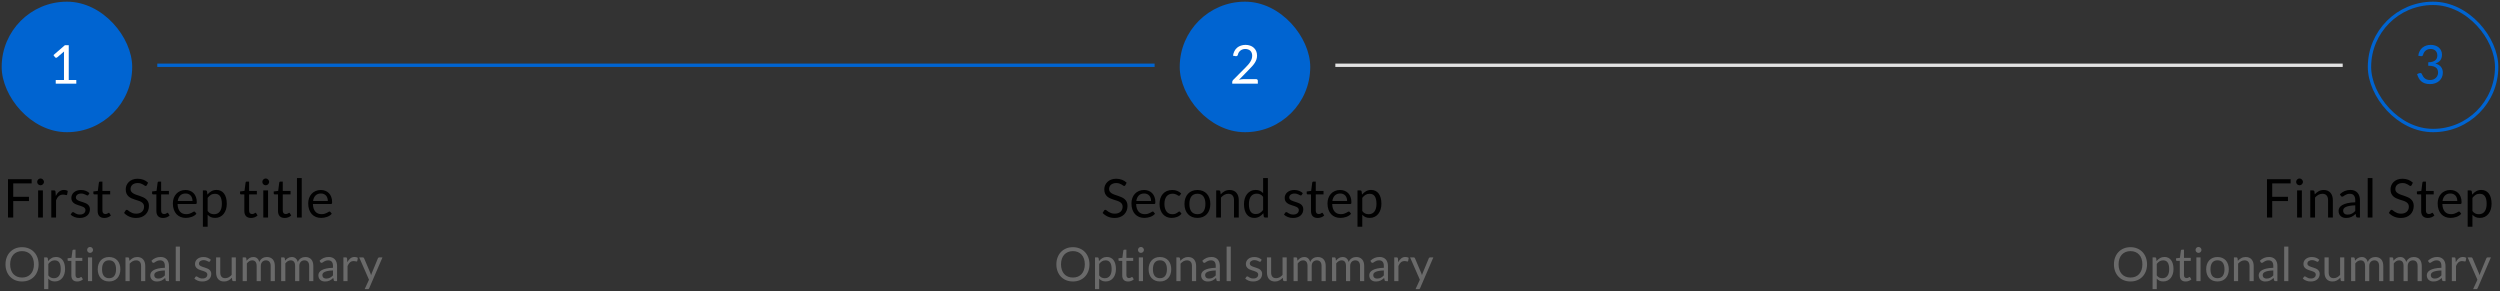 <svg width="747" height="87" viewBox="0 0 747 87" fill="none" xmlns="http://www.w3.org/2000/svg">
<rect x="0" y="0" width="747" height="87" fill="#333333" stroke="none"/>
<line x1="399" y1="19.5" x2="700" y2="19.5" stroke="#E3E3E3"/>
<line x1="47" y1="19.5" x2="345" y2="19.5" stroke="#0064D1"/>
<path d="M11.535 78.988C11.535 79.739 11.416 80.43 11.178 81.06C10.94 81.685 10.604 82.224 10.17 82.677C9.736 83.13 9.213 83.482 8.602 83.734C7.995 83.981 7.323 84.105 6.586 84.105C5.849 84.105 5.177 83.981 4.57 83.734C3.963 83.482 3.443 83.13 3.009 82.677C2.575 82.224 2.239 81.685 2.001 81.06C1.763 80.43 1.644 79.739 1.644 78.988C1.644 78.237 1.763 77.548 2.001 76.923C2.239 76.293 2.575 75.752 3.009 75.299C3.443 74.842 3.963 74.487 4.57 74.235C5.177 73.983 5.849 73.857 6.586 73.857C7.323 73.857 7.995 73.983 8.602 74.235C9.213 74.487 9.736 74.842 10.17 75.299C10.604 75.752 10.94 76.293 11.178 76.923C11.416 77.548 11.535 78.237 11.535 78.988ZM10.142 78.988C10.142 78.372 10.058 77.819 9.89 77.329C9.722 76.839 9.484 76.426 9.176 76.09C8.868 75.749 8.495 75.488 8.056 75.306C7.617 75.124 7.127 75.033 6.586 75.033C6.049 75.033 5.562 75.124 5.123 75.306C4.684 75.488 4.309 75.749 3.996 76.09C3.688 76.426 3.45 76.839 3.282 77.329C3.114 77.819 3.03 78.372 3.03 78.988C3.03 79.604 3.114 80.157 3.282 80.647C3.45 81.132 3.688 81.545 3.996 81.886C4.309 82.222 4.684 82.481 5.123 82.663C5.562 82.84 6.049 82.929 6.586 82.929C7.127 82.929 7.617 82.84 8.056 82.663C8.495 82.481 8.868 82.222 9.176 81.886C9.484 81.545 9.722 81.132 9.89 80.647C10.058 80.157 10.142 79.604 10.142 78.988ZM13.192 86.401V76.909H13.934C14.111 76.909 14.223 76.995 14.27 77.168L14.375 78.008C14.678 77.639 15.024 77.343 15.411 77.119C15.803 76.895 16.253 76.783 16.762 76.783C17.168 76.783 17.537 76.862 17.868 77.021C18.199 77.175 18.482 77.406 18.715 77.714C18.948 78.017 19.128 78.395 19.254 78.848C19.38 79.301 19.443 79.821 19.443 80.409C19.443 80.932 19.373 81.419 19.233 81.872C19.093 82.32 18.892 82.71 18.631 83.041C18.37 83.368 18.048 83.627 17.665 83.818C17.287 84.005 16.86 84.098 16.384 84.098C15.945 84.098 15.57 84.026 15.257 83.881C14.949 83.736 14.676 83.531 14.438 83.265V86.401H13.192ZM16.349 77.791C15.943 77.791 15.586 77.884 15.278 78.071C14.975 78.258 14.695 78.521 14.438 78.862V82.292C14.667 82.6 14.916 82.817 15.187 82.943C15.462 83.069 15.768 83.132 16.104 83.132C16.762 83.132 17.268 82.896 17.623 82.425C17.978 81.954 18.155 81.282 18.155 80.409C18.155 79.947 18.113 79.55 18.029 79.219C17.95 78.888 17.833 78.617 17.679 78.407C17.525 78.192 17.336 78.036 17.112 77.938C16.888 77.84 16.634 77.791 16.349 77.791ZM23.066 84.112C22.506 84.112 22.074 83.956 21.77 83.643C21.472 83.33 21.323 82.88 21.323 82.292V77.952H20.468C20.394 77.952 20.331 77.931 20.279 77.889C20.228 77.842 20.203 77.772 20.203 77.679V77.182L21.364 77.035L21.651 74.844C21.661 74.774 21.691 74.718 21.742 74.676C21.794 74.629 21.859 74.606 21.939 74.606H22.569V77.049H24.599V77.952H22.569V82.208C22.569 82.507 22.641 82.728 22.785 82.873C22.93 83.018 23.117 83.09 23.346 83.09C23.476 83.09 23.588 83.074 23.681 83.041C23.779 83.004 23.863 82.964 23.933 82.922C24.003 82.88 24.062 82.843 24.108 82.81C24.16 82.773 24.204 82.754 24.241 82.754C24.307 82.754 24.365 82.794 24.416 82.873L24.78 83.468C24.566 83.669 24.307 83.827 24.003 83.944C23.7 84.056 23.387 84.112 23.066 84.112ZM27.525 76.909V84H26.279V76.909H27.525ZM27.805 74.683C27.805 74.804 27.779 74.919 27.728 75.026C27.681 75.129 27.616 75.222 27.532 75.306C27.453 75.385 27.36 75.448 27.252 75.495C27.145 75.542 27.03 75.565 26.909 75.565C26.788 75.565 26.674 75.542 26.566 75.495C26.463 75.448 26.37 75.385 26.286 75.306C26.207 75.222 26.144 75.129 26.097 75.026C26.05 74.919 26.027 74.804 26.027 74.683C26.027 74.562 26.05 74.447 26.097 74.34C26.144 74.228 26.207 74.132 26.286 74.053C26.37 73.969 26.463 73.904 26.566 73.857C26.674 73.81 26.788 73.787 26.909 73.787C27.03 73.787 27.145 73.81 27.252 73.857C27.36 73.904 27.453 73.969 27.532 74.053C27.616 74.132 27.681 74.228 27.728 74.34C27.779 74.447 27.805 74.562 27.805 74.683ZM32.591 76.797C33.109 76.797 33.576 76.883 33.991 77.056C34.411 77.229 34.766 77.474 35.055 77.791C35.349 78.108 35.573 78.493 35.727 78.946C35.886 79.394 35.965 79.896 35.965 80.451C35.965 81.011 35.886 81.515 35.727 81.963C35.573 82.411 35.349 82.794 35.055 83.111C34.766 83.428 34.411 83.673 33.991 83.846C33.576 84.014 33.109 84.098 32.591 84.098C32.073 84.098 31.604 84.014 31.184 83.846C30.769 83.673 30.414 83.428 30.12 83.111C29.826 82.794 29.6 82.411 29.441 81.963C29.283 81.515 29.203 81.011 29.203 80.451C29.203 79.896 29.283 79.394 29.441 78.946C29.6 78.493 29.826 78.108 30.12 77.791C30.414 77.474 30.769 77.229 31.184 77.056C31.604 76.883 32.073 76.797 32.591 76.797ZM32.591 83.125C33.291 83.125 33.814 82.892 34.159 82.425C34.505 81.954 34.677 81.298 34.677 80.458C34.677 79.613 34.505 78.955 34.159 78.484C33.814 78.013 33.291 77.777 32.591 77.777C32.237 77.777 31.929 77.838 31.667 77.959C31.406 78.08 31.187 78.255 31.009 78.484C30.837 78.713 30.706 78.995 30.617 79.331C30.533 79.662 30.491 80.038 30.491 80.458C30.491 80.878 30.533 81.254 30.617 81.585C30.706 81.916 30.837 82.196 31.009 82.425C31.187 82.649 31.406 82.822 31.667 82.943C31.929 83.064 32.237 83.125 32.591 83.125ZM37.501 84V76.909H38.242C38.42 76.909 38.532 76.995 38.578 77.168L38.676 77.938C38.984 77.597 39.328 77.322 39.706 77.112C40.088 76.902 40.529 76.797 41.029 76.797C41.416 76.797 41.757 76.862 42.05 76.993C42.349 77.119 42.596 77.301 42.792 77.539C42.993 77.772 43.145 78.055 43.248 78.386C43.35 78.717 43.401 79.084 43.401 79.485V84H42.156V79.485C42.156 78.948 42.032 78.533 41.785 78.239C41.542 77.94 41.169 77.791 40.664 77.791C40.296 77.791 39.95 77.88 39.629 78.057C39.311 78.234 39.017 78.475 38.746 78.778V84H37.501ZM50.488 84H49.935C49.813 84 49.715 83.981 49.641 83.944C49.566 83.907 49.517 83.827 49.494 83.706L49.354 83.048C49.167 83.216 48.985 83.368 48.808 83.503C48.63 83.634 48.444 83.746 48.248 83.839C48.052 83.928 47.842 83.995 47.618 84.042C47.398 84.089 47.154 84.112 46.883 84.112C46.608 84.112 46.349 84.075 46.106 84C45.868 83.921 45.66 83.804 45.483 83.65C45.306 83.496 45.163 83.302 45.056 83.069C44.953 82.831 44.902 82.551 44.902 82.229C44.902 81.949 44.979 81.681 45.133 81.424C45.287 81.163 45.534 80.932 45.875 80.731C46.22 80.53 46.67 80.367 47.226 80.241C47.781 80.11 48.46 80.036 49.263 80.017V79.464C49.263 78.913 49.144 78.498 48.906 78.218C48.672 77.933 48.325 77.791 47.863 77.791C47.559 77.791 47.303 77.831 47.093 77.91C46.888 77.985 46.708 78.071 46.554 78.169C46.404 78.262 46.274 78.349 46.162 78.428C46.054 78.503 45.947 78.54 45.84 78.54C45.756 78.54 45.681 78.519 45.616 78.477C45.555 78.43 45.506 78.374 45.469 78.309L45.245 77.91C45.637 77.532 46.059 77.25 46.512 77.063C46.965 76.876 47.466 76.783 48.017 76.783C48.413 76.783 48.766 76.848 49.074 76.979C49.382 77.11 49.641 77.292 49.851 77.525C50.061 77.758 50.219 78.041 50.327 78.372C50.434 78.703 50.488 79.067 50.488 79.464V84ZM47.254 83.237C47.473 83.237 47.674 83.216 47.856 83.174C48.038 83.127 48.208 83.064 48.367 82.985C48.53 82.901 48.684 82.801 48.829 82.684C48.978 82.567 49.123 82.434 49.263 82.285V80.808C48.689 80.827 48.201 80.873 47.8 80.948C47.398 81.018 47.072 81.111 46.82 81.228C46.568 81.345 46.383 81.482 46.267 81.641C46.155 81.8 46.099 81.977 46.099 82.173C46.099 82.36 46.129 82.521 46.19 82.656C46.251 82.791 46.332 82.903 46.435 82.992C46.538 83.076 46.659 83.139 46.799 83.181C46.939 83.218 47.09 83.237 47.254 83.237ZM53.761 73.689V84H52.516V73.689H53.761ZM62.725 78.078C62.669 78.181 62.582 78.232 62.466 78.232C62.396 78.232 62.316 78.206 62.228 78.155C62.139 78.104 62.029 78.048 61.899 77.987C61.773 77.922 61.621 77.863 61.444 77.812C61.266 77.756 61.056 77.728 60.814 77.728C60.604 77.728 60.415 77.756 60.247 77.812C60.079 77.863 59.934 77.936 59.813 78.029C59.696 78.122 59.605 78.232 59.54 78.358C59.479 78.479 59.449 78.612 59.449 78.757C59.449 78.939 59.5 79.091 59.603 79.212C59.71 79.333 59.85 79.438 60.023 79.527C60.195 79.616 60.391 79.695 60.611 79.765C60.83 79.83 61.054 79.903 61.283 79.982C61.516 80.057 61.742 80.141 61.962 80.234C62.181 80.327 62.377 80.444 62.55 80.584C62.722 80.724 62.86 80.897 62.963 81.102C63.07 81.303 63.124 81.545 63.124 81.83C63.124 82.157 63.065 82.46 62.949 82.74C62.832 83.015 62.659 83.256 62.431 83.461C62.202 83.662 61.922 83.82 61.591 83.937C61.259 84.054 60.877 84.112 60.443 84.112C59.948 84.112 59.5 84.033 59.099 83.874C58.697 83.711 58.357 83.503 58.077 83.251L58.371 82.775C58.408 82.714 58.452 82.668 58.504 82.635C58.555 82.602 58.623 82.586 58.707 82.586C58.791 82.586 58.879 82.619 58.973 82.684C59.066 82.749 59.178 82.822 59.309 82.901C59.444 82.98 59.605 83.053 59.792 83.118C59.983 83.183 60.221 83.216 60.506 83.216C60.748 83.216 60.961 83.186 61.143 83.125C61.325 83.06 61.476 82.973 61.598 82.866C61.719 82.759 61.808 82.635 61.864 82.495C61.924 82.355 61.955 82.206 61.955 82.047C61.955 81.851 61.901 81.69 61.794 81.564C61.691 81.433 61.553 81.324 61.381 81.235C61.208 81.142 61.01 81.062 60.786 80.997C60.566 80.927 60.34 80.855 60.107 80.78C59.878 80.705 59.652 80.621 59.428 80.528C59.208 80.43 59.012 80.309 58.84 80.164C58.667 80.019 58.527 79.842 58.42 79.632C58.317 79.417 58.266 79.158 58.266 78.855C58.266 78.584 58.322 78.325 58.434 78.078C58.546 77.826 58.709 77.607 58.924 77.42C59.138 77.229 59.402 77.077 59.715 76.965C60.027 76.853 60.384 76.797 60.786 76.797C61.252 76.797 61.67 76.872 62.039 77.021C62.412 77.166 62.734 77.366 63.005 77.623L62.725 78.078ZM65.813 76.909V81.431C65.813 81.968 65.937 82.383 66.184 82.677C66.431 82.971 66.805 83.118 67.304 83.118C67.668 83.118 68.011 83.032 68.333 82.859C68.655 82.686 68.951 82.446 69.222 82.138V76.909H70.468V84H69.726C69.549 84 69.437 83.914 69.39 83.741L69.292 82.978C68.984 83.319 68.639 83.594 68.256 83.804C67.873 84.009 67.435 84.112 66.94 84.112C66.553 84.112 66.21 84.049 65.911 83.923C65.617 83.792 65.37 83.61 65.169 83.377C64.968 83.144 64.817 82.861 64.714 82.53C64.616 82.199 64.567 81.832 64.567 81.431V76.909H65.813ZM72.514 84V76.909H73.256C73.433 76.909 73.546 76.995 73.592 77.168L73.683 77.896C73.945 77.574 74.236 77.31 74.558 77.105C74.885 76.9 75.263 76.797 75.692 76.797C76.173 76.797 76.56 76.93 76.854 77.196C77.153 77.462 77.368 77.821 77.498 78.274C77.596 78.017 77.725 77.796 77.883 77.609C78.046 77.422 78.228 77.268 78.429 77.147C78.63 77.026 78.842 76.937 79.066 76.881C79.295 76.825 79.526 76.797 79.759 76.797C80.132 76.797 80.464 76.858 80.753 76.979C81.047 77.096 81.294 77.268 81.495 77.497C81.701 77.726 81.857 78.008 81.964 78.344C82.072 78.675 82.125 79.056 82.125 79.485V84H80.879V79.485C80.879 78.93 80.758 78.51 80.515 78.225C80.272 77.936 79.92 77.791 79.458 77.791C79.253 77.791 79.057 77.828 78.87 77.903C78.688 77.973 78.527 78.078 78.387 78.218C78.247 78.358 78.135 78.535 78.051 78.75C77.972 78.96 77.932 79.205 77.932 79.485V84H76.686V79.485C76.686 78.916 76.572 78.491 76.343 78.211C76.115 77.931 75.781 77.791 75.342 77.791C75.034 77.791 74.747 77.875 74.481 78.043C74.22 78.206 73.98 78.43 73.76 78.715V84H72.514ZM84.012 84V76.909H84.754C84.932 76.909 85.044 76.995 85.09 77.168L85.181 77.896C85.443 77.574 85.734 77.31 86.056 77.105C86.383 76.9 86.761 76.797 87.19 76.797C87.671 76.797 88.058 76.93 88.352 77.196C88.651 77.462 88.866 77.821 88.996 78.274C89.094 78.017 89.223 77.796 89.381 77.609C89.545 77.422 89.727 77.268 89.927 77.147C90.128 77.026 90.34 76.937 90.564 76.881C90.793 76.825 91.024 76.797 91.257 76.797C91.631 76.797 91.962 76.858 92.251 76.979C92.545 77.096 92.793 77.268 92.993 77.497C93.199 77.726 93.355 78.008 93.462 78.344C93.57 78.675 93.623 79.056 93.623 79.485V84H92.377V79.485C92.377 78.93 92.256 78.51 92.013 78.225C91.771 77.936 91.418 77.791 90.956 77.791C90.751 77.791 90.555 77.828 90.368 77.903C90.186 77.973 90.025 78.078 89.885 78.218C89.745 78.358 89.633 78.535 89.549 78.75C89.47 78.96 89.43 79.205 89.43 79.485V84H88.184V79.485C88.184 78.916 88.07 78.491 87.841 78.211C87.613 77.931 87.279 77.791 86.84 77.791C86.532 77.791 86.245 77.875 85.979 78.043C85.718 78.206 85.478 78.43 85.258 78.715V84H84.012ZM100.718 84H100.165C100.044 84 99.946 83.981 99.871 83.944C99.797 83.907 99.748 83.827 99.724 83.706L99.584 83.048C99.398 83.216 99.216 83.368 99.038 83.503C98.861 83.634 98.674 83.746 98.478 83.839C98.282 83.928 98.072 83.995 97.848 84.042C97.629 84.089 97.384 84.112 97.113 84.112C96.838 84.112 96.579 84.075 96.336 84C96.098 83.921 95.891 83.804 95.713 83.65C95.536 83.496 95.394 83.302 95.286 83.069C95.184 82.831 95.132 82.551 95.132 82.229C95.132 81.949 95.209 81.681 95.363 81.424C95.517 81.163 95.765 80.932 96.105 80.731C96.451 80.53 96.901 80.367 97.456 80.241C98.012 80.11 98.691 80.036 99.493 80.017V79.464C99.493 78.913 99.374 78.498 99.136 78.218C98.903 77.933 98.555 77.791 98.093 77.791C97.79 77.791 97.533 77.831 97.323 77.91C97.118 77.985 96.938 78.071 96.784 78.169C96.635 78.262 96.504 78.349 96.392 78.428C96.285 78.503 96.178 78.54 96.07 78.54C95.986 78.54 95.912 78.519 95.846 78.477C95.786 78.43 95.737 78.374 95.699 78.309L95.475 77.91C95.867 77.532 96.29 77.25 96.742 77.063C97.195 76.876 97.697 76.783 98.247 76.783C98.644 76.783 98.996 76.848 99.304 76.979C99.612 77.11 99.871 77.292 100.081 77.525C100.291 77.758 100.45 78.041 100.557 78.372C100.665 78.703 100.718 79.067 100.718 79.464V84ZM97.484 83.237C97.704 83.237 97.904 83.216 98.086 83.174C98.268 83.127 98.439 83.064 98.597 82.985C98.761 82.901 98.915 82.801 99.059 82.684C99.209 82.567 99.353 82.434 99.493 82.285V80.808C98.919 80.827 98.432 80.873 98.03 80.948C97.629 81.018 97.302 81.111 97.05 81.228C96.798 81.345 96.614 81.482 96.497 81.641C96.385 81.8 96.329 81.977 96.329 82.173C96.329 82.36 96.36 82.521 96.42 82.656C96.481 82.791 96.563 82.903 96.665 82.992C96.768 83.076 96.889 83.139 97.029 83.181C97.169 83.218 97.321 83.237 97.484 83.237ZM102.606 84V76.909H103.32C103.455 76.909 103.549 76.935 103.6 76.986C103.651 77.037 103.686 77.126 103.705 77.252L103.789 78.358C104.032 77.863 104.33 77.478 104.685 77.203C105.044 76.923 105.464 76.783 105.945 76.783C106.141 76.783 106.318 76.806 106.477 76.853C106.636 76.895 106.783 76.956 106.918 77.035L106.757 77.966C106.724 78.083 106.652 78.141 106.54 78.141C106.475 78.141 106.374 78.12 106.239 78.078C106.104 78.031 105.915 78.008 105.672 78.008C105.238 78.008 104.874 78.134 104.58 78.386C104.291 78.638 104.048 79.004 103.852 79.485V84H102.606ZM110.331 86.093C110.289 86.186 110.236 86.261 110.17 86.317C110.11 86.373 110.014 86.401 109.883 86.401H108.959L110.254 83.587L107.328 76.909H108.406C108.514 76.909 108.598 76.937 108.658 76.993C108.719 77.044 108.763 77.103 108.791 77.168L110.688 81.634C110.73 81.737 110.765 81.839 110.793 81.942C110.826 82.045 110.854 82.15 110.877 82.257C110.91 82.15 110.943 82.045 110.975 81.942C111.008 81.839 111.045 81.734 111.087 81.627L112.928 77.168C112.956 77.093 113.003 77.033 113.068 76.986C113.138 76.935 113.213 76.909 113.292 76.909H114.286L110.331 86.093Z" fill="#6A6A6A"/>
<rect x="1" y="1" width="38" height="38" rx="19" fill="#0064D1" stroke="#0064D1"/>
<path d="M16.655 23.912H19.119V16.096C19.119 15.861 19.127 15.624 19.143 15.384L17.095 17.136C17.042 17.179 16.989 17.211 16.935 17.232C16.882 17.248 16.831 17.256 16.783 17.256C16.703 17.256 16.631 17.24 16.567 17.208C16.503 17.171 16.455 17.128 16.423 17.08L15.975 16.464L19.383 13.512H20.543V23.912H22.799V25H16.655V23.912Z" fill="white"/>
<path d="M325.535 78.988C325.535 79.739 325.416 80.43 325.178 81.06C324.94 81.685 324.604 82.224 324.17 82.677C323.736 83.13 323.213 83.482 322.602 83.734C321.995 83.981 321.323 84.105 320.586 84.105C319.849 84.105 319.177 83.981 318.57 83.734C317.963 83.482 317.443 83.13 317.009 82.677C316.575 82.224 316.239 81.685 316.001 81.06C315.763 80.43 315.644 79.739 315.644 78.988C315.644 78.237 315.763 77.548 316.001 76.923C316.239 76.293 316.575 75.752 317.009 75.299C317.443 74.842 317.963 74.487 318.57 74.235C319.177 73.983 319.849 73.857 320.586 73.857C321.323 73.857 321.995 73.983 322.602 74.235C323.213 74.487 323.736 74.842 324.17 75.299C324.604 75.752 324.94 76.293 325.178 76.923C325.416 77.548 325.535 78.237 325.535 78.988ZM324.142 78.988C324.142 78.372 324.058 77.819 323.89 77.329C323.722 76.839 323.484 76.426 323.176 76.09C322.868 75.749 322.495 75.488 322.056 75.306C321.617 75.124 321.127 75.033 320.586 75.033C320.049 75.033 319.562 75.124 319.123 75.306C318.684 75.488 318.309 75.749 317.996 76.09C317.688 76.426 317.45 76.839 317.282 77.329C317.114 77.819 317.03 78.372 317.03 78.988C317.03 79.604 317.114 80.157 317.282 80.647C317.45 81.132 317.688 81.545 317.996 81.886C318.309 82.222 318.684 82.481 319.123 82.663C319.562 82.84 320.049 82.929 320.586 82.929C321.127 82.929 321.617 82.84 322.056 82.663C322.495 82.481 322.868 82.222 323.176 81.886C323.484 81.545 323.722 81.132 323.89 80.647C324.058 80.157 324.142 79.604 324.142 78.988ZM327.192 86.401V76.909H327.934C328.111 76.909 328.223 76.995 328.27 77.168L328.375 78.008C328.678 77.639 329.024 77.343 329.411 77.119C329.803 76.895 330.253 76.783 330.762 76.783C331.168 76.783 331.537 76.862 331.868 77.021C332.199 77.175 332.482 77.406 332.715 77.714C332.948 78.017 333.128 78.395 333.254 78.848C333.38 79.301 333.443 79.821 333.443 80.409C333.443 80.932 333.373 81.419 333.233 81.872C333.093 82.32 332.892 82.71 332.631 83.041C332.37 83.368 332.048 83.627 331.665 83.818C331.287 84.005 330.86 84.098 330.384 84.098C329.945 84.098 329.57 84.026 329.257 83.881C328.949 83.736 328.676 83.531 328.438 83.265V86.401H327.192ZM330.349 77.791C329.943 77.791 329.586 77.884 329.278 78.071C328.975 78.258 328.695 78.521 328.438 78.862V82.292C328.667 82.6 328.916 82.817 329.187 82.943C329.462 83.069 329.768 83.132 330.104 83.132C330.762 83.132 331.268 82.896 331.623 82.425C331.978 81.954 332.155 81.282 332.155 80.409C332.155 79.947 332.113 79.55 332.029 79.219C331.95 78.888 331.833 78.617 331.679 78.407C331.525 78.192 331.336 78.036 331.112 77.938C330.888 77.84 330.634 77.791 330.349 77.791ZM337.066 84.112C336.506 84.112 336.074 83.956 335.771 83.643C335.472 83.33 335.323 82.88 335.323 82.292V77.952H334.469C334.394 77.952 334.331 77.931 334.28 77.889C334.228 77.842 334.203 77.772 334.203 77.679V77.182L335.365 77.035L335.652 74.844C335.661 74.774 335.691 74.718 335.743 74.676C335.794 74.629 335.859 74.606 335.939 74.606H336.569V77.049H338.599V77.952H336.569V82.208C336.569 82.507 336.641 82.728 336.786 82.873C336.93 83.018 337.117 83.09 337.346 83.09C337.476 83.09 337.588 83.074 337.682 83.041C337.78 83.004 337.864 82.964 337.934 82.922C338.004 82.88 338.062 82.843 338.109 82.81C338.16 82.773 338.204 82.754 338.242 82.754C338.307 82.754 338.365 82.794 338.417 82.873L338.781 83.468C338.566 83.669 338.307 83.827 338.004 83.944C337.7 84.056 337.388 84.112 337.066 84.112ZM341.525 76.909V84H340.279V76.909H341.525ZM341.805 74.683C341.805 74.804 341.78 74.919 341.728 75.026C341.682 75.129 341.616 75.222 341.532 75.306C341.453 75.385 341.36 75.448 341.252 75.495C341.145 75.542 341.031 75.565 340.909 75.565C340.788 75.565 340.674 75.542 340.566 75.495C340.464 75.448 340.37 75.385 340.286 75.306C340.207 75.222 340.144 75.129 340.097 75.026C340.051 74.919 340.027 74.804 340.027 74.683C340.027 74.562 340.051 74.447 340.097 74.34C340.144 74.228 340.207 74.132 340.286 74.053C340.37 73.969 340.464 73.904 340.566 73.857C340.674 73.81 340.788 73.787 340.909 73.787C341.031 73.787 341.145 73.81 341.252 73.857C341.36 73.904 341.453 73.969 341.532 74.053C341.616 74.132 341.682 74.228 341.728 74.34C341.78 74.447 341.805 74.562 341.805 74.683ZM346.591 76.797C347.109 76.797 347.576 76.883 347.991 77.056C348.411 77.229 348.766 77.474 349.055 77.791C349.349 78.108 349.573 78.493 349.727 78.946C349.886 79.394 349.965 79.896 349.965 80.451C349.965 81.011 349.886 81.515 349.727 81.963C349.573 82.411 349.349 82.794 349.055 83.111C348.766 83.428 348.411 83.673 347.991 83.846C347.576 84.014 347.109 84.098 346.591 84.098C346.073 84.098 345.604 84.014 345.184 83.846C344.769 83.673 344.414 83.428 344.12 83.111C343.826 82.794 343.6 82.411 343.441 81.963C343.283 81.515 343.203 81.011 343.203 80.451C343.203 79.896 343.283 79.394 343.441 78.946C343.6 78.493 343.826 78.108 344.12 77.791C344.414 77.474 344.769 77.229 345.184 77.056C345.604 76.883 346.073 76.797 346.591 76.797ZM346.591 83.125C347.291 83.125 347.814 82.892 348.159 82.425C348.505 81.954 348.677 81.298 348.677 80.458C348.677 79.613 348.505 78.955 348.159 78.484C347.814 78.013 347.291 77.777 346.591 77.777C346.237 77.777 345.929 77.838 345.667 77.959C345.406 78.08 345.187 78.255 345.009 78.484C344.837 78.713 344.706 78.995 344.617 79.331C344.533 79.662 344.491 80.038 344.491 80.458C344.491 80.878 344.533 81.254 344.617 81.585C344.706 81.916 344.837 82.196 345.009 82.425C345.187 82.649 345.406 82.822 345.667 82.943C345.929 83.064 346.237 83.125 346.591 83.125ZM351.501 84V76.909H352.243C352.42 76.909 352.532 76.995 352.579 77.168L352.677 77.938C352.985 77.597 353.328 77.322 353.706 77.112C354.088 76.902 354.529 76.797 355.029 76.797C355.416 76.797 355.757 76.862 356.051 76.993C356.349 77.119 356.597 77.301 356.793 77.539C356.993 77.772 357.145 78.055 357.248 78.386C357.35 78.717 357.402 79.084 357.402 79.485V84H356.156V79.485C356.156 78.948 356.032 78.533 355.785 78.239C355.542 77.94 355.169 77.791 354.665 77.791C354.296 77.791 353.951 77.88 353.629 78.057C353.311 78.234 353.017 78.475 352.747 78.778V84H351.501ZM364.488 84H363.935C363.813 84 363.715 83.981 363.641 83.944C363.566 83.907 363.517 83.827 363.494 83.706L363.354 83.048C363.167 83.216 362.985 83.368 362.808 83.503C362.63 83.634 362.444 83.746 362.248 83.839C362.052 83.928 361.842 83.995 361.618 84.042C361.398 84.089 361.153 84.112 360.883 84.112C360.607 84.112 360.348 84.075 360.106 84C359.868 83.921 359.66 83.804 359.483 83.65C359.305 83.496 359.163 83.302 359.056 83.069C358.953 82.831 358.902 82.551 358.902 82.229C358.902 81.949 358.979 81.681 359.133 81.424C359.287 81.163 359.534 80.932 359.875 80.731C360.22 80.53 360.67 80.367 361.226 80.241C361.781 80.11 362.46 80.036 363.263 80.017V79.464C363.263 78.913 363.144 78.498 362.906 78.218C362.672 77.933 362.325 77.791 361.863 77.791C361.559 77.791 361.303 77.831 361.093 77.91C360.887 77.985 360.708 78.071 360.554 78.169C360.404 78.262 360.274 78.349 360.162 78.428C360.054 78.503 359.947 78.54 359.84 78.54C359.756 78.54 359.681 78.519 359.616 78.477C359.555 78.43 359.506 78.374 359.469 78.309L359.245 77.91C359.637 77.532 360.059 77.25 360.512 77.063C360.964 76.876 361.466 76.783 362.017 76.783C362.413 76.783 362.766 76.848 363.074 76.979C363.382 77.11 363.641 77.292 363.851 77.525C364.061 77.758 364.219 78.041 364.327 78.372C364.434 78.703 364.488 79.067 364.488 79.464V84ZM361.254 83.237C361.473 83.237 361.674 83.216 361.856 83.174C362.038 83.127 362.208 83.064 362.367 82.985C362.53 82.901 362.684 82.801 362.829 82.684C362.978 82.567 363.123 82.434 363.263 82.285V80.808C362.689 80.827 362.201 80.873 361.8 80.948C361.398 81.018 361.072 81.111 360.82 81.228C360.568 81.345 360.383 81.482 360.267 81.641C360.155 81.8 360.099 81.977 360.099 82.173C360.099 82.36 360.129 82.521 360.19 82.656C360.25 82.791 360.332 82.903 360.435 82.992C360.537 83.076 360.659 83.139 360.799 83.181C360.939 83.218 361.09 83.237 361.254 83.237ZM367.762 73.689V84H366.516V73.689H367.762ZM376.725 78.078C376.669 78.181 376.582 78.232 376.466 78.232C376.396 78.232 376.316 78.206 376.228 78.155C376.139 78.104 376.029 78.048 375.899 77.987C375.773 77.922 375.621 77.863 375.444 77.812C375.266 77.756 375.056 77.728 374.814 77.728C374.604 77.728 374.415 77.756 374.247 77.812C374.079 77.863 373.934 77.936 373.813 78.029C373.696 78.122 373.605 78.232 373.54 78.358C373.479 78.479 373.449 78.612 373.449 78.757C373.449 78.939 373.5 79.091 373.603 79.212C373.71 79.333 373.85 79.438 374.023 79.527C374.195 79.616 374.391 79.695 374.611 79.765C374.83 79.83 375.054 79.903 375.283 79.982C375.516 80.057 375.742 80.141 375.962 80.234C376.181 80.327 376.377 80.444 376.55 80.584C376.722 80.724 376.86 80.897 376.963 81.102C377.07 81.303 377.124 81.545 377.124 81.83C377.124 82.157 377.065 82.46 376.949 82.74C376.832 83.015 376.659 83.256 376.431 83.461C376.202 83.662 375.922 83.82 375.591 83.937C375.259 84.054 374.877 84.112 374.443 84.112C373.948 84.112 373.5 84.033 373.099 83.874C372.697 83.711 372.357 83.503 372.077 83.251L372.371 82.775C372.408 82.714 372.452 82.668 372.504 82.635C372.555 82.602 372.623 82.586 372.707 82.586C372.791 82.586 372.879 82.619 372.973 82.684C373.066 82.749 373.178 82.822 373.309 82.901C373.444 82.98 373.605 83.053 373.792 83.118C373.983 83.183 374.221 83.216 374.506 83.216C374.748 83.216 374.961 83.186 375.143 83.125C375.325 83.06 375.476 82.973 375.598 82.866C375.719 82.759 375.808 82.635 375.864 82.495C375.924 82.355 375.955 82.206 375.955 82.047C375.955 81.851 375.901 81.69 375.794 81.564C375.691 81.433 375.553 81.324 375.381 81.235C375.208 81.142 375.01 81.062 374.786 80.997C374.566 80.927 374.34 80.855 374.107 80.78C373.878 80.705 373.652 80.621 373.428 80.528C373.208 80.43 373.012 80.309 372.84 80.164C372.667 80.019 372.527 79.842 372.42 79.632C372.317 79.417 372.266 79.158 372.266 78.855C372.266 78.584 372.322 78.325 372.434 78.078C372.546 77.826 372.709 77.607 372.924 77.42C373.138 77.229 373.402 77.077 373.715 76.965C374.027 76.853 374.384 76.797 374.786 76.797C375.252 76.797 375.67 76.872 376.039 77.021C376.412 77.166 376.734 77.366 377.005 77.623L376.725 78.078ZM379.813 76.909V81.431C379.813 81.968 379.937 82.383 380.184 82.677C380.431 82.971 380.805 83.118 381.304 83.118C381.668 83.118 382.011 83.032 382.333 82.859C382.655 82.686 382.951 82.446 383.222 82.138V76.909H384.468V84H383.726C383.549 84 383.437 83.914 383.39 83.741L383.292 82.978C382.984 83.319 382.639 83.594 382.256 83.804C381.873 84.009 381.435 84.112 380.94 84.112C380.553 84.112 380.21 84.049 379.911 83.923C379.617 83.792 379.37 83.61 379.169 83.377C378.968 83.144 378.817 82.861 378.714 82.53C378.616 82.199 378.567 81.832 378.567 81.431V76.909H379.813ZM386.514 84V76.909H387.256C387.434 76.909 387.546 76.995 387.592 77.168L387.683 77.896C387.945 77.574 388.236 77.31 388.558 77.105C388.885 76.9 389.263 76.797 389.692 76.797C390.173 76.797 390.56 76.93 390.854 77.196C391.153 77.462 391.368 77.821 391.498 78.274C391.596 78.017 391.725 77.796 391.883 77.609C392.047 77.422 392.229 77.268 392.429 77.147C392.63 77.026 392.842 76.937 393.066 76.881C393.295 76.825 393.526 76.797 393.759 76.797C394.133 76.797 394.464 76.858 394.753 76.979C395.047 77.096 395.295 77.268 395.495 77.497C395.701 77.726 395.857 78.008 395.964 78.344C396.072 78.675 396.125 79.056 396.125 79.485V84H394.879V79.485C394.879 78.93 394.758 78.51 394.515 78.225C394.273 77.936 393.92 77.791 393.458 77.791C393.253 77.791 393.057 77.828 392.87 77.903C392.688 77.973 392.527 78.078 392.387 78.218C392.247 78.358 392.135 78.535 392.051 78.75C391.972 78.96 391.932 79.205 391.932 79.485V84H390.686V79.485C390.686 78.916 390.572 78.491 390.343 78.211C390.115 77.931 389.781 77.791 389.342 77.791C389.034 77.791 388.747 77.875 388.481 78.043C388.22 78.206 387.98 78.43 387.76 78.715V84H386.514ZM398.012 84V76.909H398.754C398.932 76.909 399.044 76.995 399.09 77.168L399.181 77.896C399.443 77.574 399.734 77.31 400.056 77.105C400.383 76.9 400.761 76.797 401.19 76.797C401.671 76.797 402.058 76.93 402.352 77.196C402.651 77.462 402.866 77.821 402.996 78.274C403.094 78.017 403.223 77.796 403.381 77.609C403.545 77.422 403.727 77.268 403.927 77.147C404.128 77.026 404.34 76.937 404.564 76.881C404.793 76.825 405.024 76.797 405.257 76.797C405.631 76.797 405.962 76.858 406.251 76.979C406.545 77.096 406.793 77.268 406.993 77.497C407.199 77.726 407.355 78.008 407.462 78.344C407.57 78.675 407.623 79.056 407.623 79.485V84H406.377V79.485C406.377 78.93 406.256 78.51 406.013 78.225C405.771 77.936 405.418 77.791 404.956 77.791C404.751 77.791 404.555 77.828 404.368 77.903C404.186 77.973 404.025 78.078 403.885 78.218C403.745 78.358 403.633 78.535 403.549 78.75C403.47 78.96 403.43 79.205 403.43 79.485V84H402.184V79.485C402.184 78.916 402.07 78.491 401.841 78.211C401.613 77.931 401.279 77.791 400.84 77.791C400.532 77.791 400.245 77.875 399.979 78.043C399.718 78.206 399.478 78.43 399.258 78.715V84H398.012ZM414.718 84H414.165C414.044 84 413.946 83.981 413.871 83.944C413.797 83.907 413.748 83.827 413.724 83.706L413.584 83.048C413.398 83.216 413.216 83.368 413.038 83.503C412.861 83.634 412.674 83.746 412.478 83.839C412.282 83.928 412.072 83.995 411.848 84.042C411.629 84.089 411.384 84.112 411.113 84.112C410.838 84.112 410.579 84.075 410.336 84C410.098 83.921 409.891 83.804 409.713 83.65C409.536 83.496 409.394 83.302 409.286 83.069C409.184 82.831 409.132 82.551 409.132 82.229C409.132 81.949 409.209 81.681 409.363 81.424C409.517 81.163 409.765 80.932 410.105 80.731C410.451 80.53 410.901 80.367 411.456 80.241C412.012 80.11 412.691 80.036 413.493 80.017V79.464C413.493 78.913 413.374 78.498 413.136 78.218C412.903 77.933 412.555 77.791 412.093 77.791C411.79 77.791 411.533 77.831 411.323 77.91C411.118 77.985 410.938 78.071 410.784 78.169C410.635 78.262 410.504 78.349 410.392 78.428C410.285 78.503 410.178 78.54 410.07 78.54C409.986 78.54 409.912 78.519 409.846 78.477C409.786 78.43 409.737 78.374 409.699 78.309L409.475 77.91C409.867 77.532 410.29 77.25 410.742 77.063C411.195 76.876 411.697 76.783 412.247 76.783C412.644 76.783 412.996 76.848 413.304 76.979C413.612 77.11 413.871 77.292 414.081 77.525C414.291 77.758 414.45 78.041 414.557 78.372C414.665 78.703 414.718 79.067 414.718 79.464V84ZM411.484 83.237C411.704 83.237 411.904 83.216 412.086 83.174C412.268 83.127 412.439 83.064 412.597 82.985C412.761 82.901 412.915 82.801 413.059 82.684C413.209 82.567 413.353 82.434 413.493 82.285V80.808C412.919 80.827 412.432 80.873 412.03 80.948C411.629 81.018 411.302 81.111 411.05 81.228C410.798 81.345 410.614 81.482 410.497 81.641C410.385 81.8 410.329 81.977 410.329 82.173C410.329 82.36 410.36 82.521 410.42 82.656C410.481 82.791 410.563 82.903 410.665 82.992C410.768 83.076 410.889 83.139 411.029 83.181C411.169 83.218 411.321 83.237 411.484 83.237ZM416.606 84V76.909H417.32C417.455 76.909 417.549 76.935 417.6 76.986C417.651 77.037 417.686 77.126 417.705 77.252L417.789 78.358C418.032 77.863 418.33 77.478 418.685 77.203C419.044 76.923 419.464 76.783 419.945 76.783C420.141 76.783 420.318 76.806 420.477 76.853C420.636 76.895 420.783 76.956 420.918 77.035L420.757 77.966C420.724 78.083 420.652 78.141 420.54 78.141C420.475 78.141 420.374 78.12 420.239 78.078C420.104 78.031 419.915 78.008 419.672 78.008C419.238 78.008 418.874 78.134 418.58 78.386C418.291 78.638 418.048 79.004 417.852 79.485V84H416.606ZM424.331 86.093C424.289 86.186 424.236 86.261 424.17 86.317C424.11 86.373 424.014 86.401 423.883 86.401H422.959L424.254 83.587L421.328 76.909H422.406C422.514 76.909 422.598 76.937 422.658 76.993C422.719 77.044 422.763 77.103 422.791 77.168L424.688 81.634C424.73 81.737 424.765 81.839 424.793 81.942C424.826 82.045 424.854 82.15 424.877 82.257C424.91 82.15 424.943 82.045 424.975 81.942C425.008 81.839 425.045 81.734 425.087 81.627L426.928 77.168C426.956 77.093 427.003 77.033 427.068 76.986C427.138 76.935 427.213 76.909 427.292 76.909H428.286L424.331 86.093Z" fill="#6A6A6A"/>
<rect x="353" y="1" width="38" height="38" rx="19" fill="#0064D1" stroke="#0064D1"/>
<path d="M372.167 13.408C372.653 13.408 373.106 13.48 373.527 13.624C373.949 13.768 374.311 13.979 374.615 14.256C374.925 14.528 375.167 14.861 375.343 15.256C375.519 15.651 375.607 16.099 375.607 16.6C375.607 17.027 375.543 17.421 375.415 17.784C375.287 18.147 375.114 18.496 374.895 18.832C374.677 19.163 374.423 19.485 374.135 19.8C373.853 20.109 373.551 20.427 373.231 20.752L370.215 23.84C370.429 23.781 370.645 23.736 370.863 23.704C371.082 23.667 371.293 23.648 371.495 23.648H375.335C375.49 23.648 375.613 23.693 375.703 23.784C375.794 23.875 375.839 23.992 375.839 24.136V25H368.191V24.512C368.191 24.411 368.21 24.307 368.247 24.2C368.29 24.093 368.357 23.995 368.447 23.904L372.119 20.216C372.423 19.907 372.701 19.611 372.951 19.328C373.202 19.04 373.415 18.752 373.591 18.464C373.773 18.176 373.911 17.885 374.007 17.592C374.103 17.293 374.151 16.976 374.151 16.64C374.151 16.304 374.098 16.011 373.991 15.76C373.885 15.504 373.738 15.293 373.551 15.128C373.365 14.963 373.146 14.84 372.895 14.76C372.645 14.675 372.375 14.632 372.087 14.632C371.799 14.632 371.533 14.675 371.287 14.76C371.042 14.845 370.823 14.965 370.631 15.12C370.445 15.269 370.285 15.448 370.151 15.656C370.023 15.864 369.933 16.093 369.879 16.344C369.837 16.499 369.773 16.611 369.687 16.68C369.602 16.749 369.49 16.784 369.351 16.784C369.325 16.784 369.295 16.784 369.263 16.784C369.237 16.779 369.205 16.773 369.167 16.768L368.423 16.64C368.498 16.117 368.642 15.656 368.855 15.256C369.069 14.851 369.338 14.512 369.663 14.24C369.994 13.968 370.37 13.763 370.791 13.624C371.218 13.48 371.677 13.408 372.167 13.408Z" fill="white"/>
<path d="M641.535 78.988C641.535 79.739 641.416 80.43 641.178 81.06C640.94 81.685 640.604 82.224 640.17 82.677C639.736 83.13 639.213 83.482 638.602 83.734C637.995 83.981 637.323 84.105 636.586 84.105C635.849 84.105 635.177 83.981 634.57 83.734C633.963 83.482 633.443 83.13 633.009 82.677C632.575 82.224 632.239 81.685 632.001 81.06C631.763 80.43 631.644 79.739 631.644 78.988C631.644 78.237 631.763 77.548 632.001 76.923C632.239 76.293 632.575 75.752 633.009 75.299C633.443 74.842 633.963 74.487 634.57 74.235C635.177 73.983 635.849 73.857 636.586 73.857C637.323 73.857 637.995 73.983 638.602 74.235C639.213 74.487 639.736 74.842 640.17 75.299C640.604 75.752 640.94 76.293 641.178 76.923C641.416 77.548 641.535 78.237 641.535 78.988ZM640.142 78.988C640.142 78.372 640.058 77.819 639.89 77.329C639.722 76.839 639.484 76.426 639.176 76.09C638.868 75.749 638.495 75.488 638.056 75.306C637.617 75.124 637.127 75.033 636.586 75.033C636.049 75.033 635.562 75.124 635.123 75.306C634.684 75.488 634.309 75.749 633.996 76.09C633.688 76.426 633.45 76.839 633.282 77.329C633.114 77.819 633.03 78.372 633.03 78.988C633.03 79.604 633.114 80.157 633.282 80.647C633.45 81.132 633.688 81.545 633.996 81.886C634.309 82.222 634.684 82.481 635.123 82.663C635.562 82.84 636.049 82.929 636.586 82.929C637.127 82.929 637.617 82.84 638.056 82.663C638.495 82.481 638.868 82.222 639.176 81.886C639.484 81.545 639.722 81.132 639.89 80.647C640.058 80.157 640.142 79.604 640.142 78.988ZM643.192 86.401V76.909H643.934C644.111 76.909 644.223 76.995 644.27 77.168L644.375 78.008C644.678 77.639 645.024 77.343 645.411 77.119C645.803 76.895 646.253 76.783 646.762 76.783C647.168 76.783 647.537 76.862 647.868 77.021C648.199 77.175 648.482 77.406 648.715 77.714C648.948 78.017 649.128 78.395 649.254 78.848C649.38 79.301 649.443 79.821 649.443 80.409C649.443 80.932 649.373 81.419 649.233 81.872C649.093 82.32 648.892 82.71 648.631 83.041C648.37 83.368 648.048 83.627 647.665 83.818C647.287 84.005 646.86 84.098 646.384 84.098C645.945 84.098 645.57 84.026 645.257 83.881C644.949 83.736 644.676 83.531 644.438 83.265V86.401H643.192ZM646.349 77.791C645.943 77.791 645.586 77.884 645.278 78.071C644.975 78.258 644.695 78.521 644.438 78.862V82.292C644.667 82.6 644.916 82.817 645.187 82.943C645.462 83.069 645.768 83.132 646.104 83.132C646.762 83.132 647.268 82.896 647.623 82.425C647.978 81.954 648.155 81.282 648.155 80.409C648.155 79.947 648.113 79.55 648.029 79.219C647.95 78.888 647.833 78.617 647.679 78.407C647.525 78.192 647.336 78.036 647.112 77.938C646.888 77.84 646.634 77.791 646.349 77.791ZM653.066 84.112C652.506 84.112 652.074 83.956 651.771 83.643C651.472 83.33 651.323 82.88 651.323 82.292V77.952H650.469C650.394 77.952 650.331 77.931 650.28 77.889C650.228 77.842 650.203 77.772 650.203 77.679V77.182L651.365 77.035L651.652 74.844C651.661 74.774 651.691 74.718 651.743 74.676C651.794 74.629 651.859 74.606 651.939 74.606H652.569V77.049H654.599V77.952H652.569V82.208C652.569 82.507 652.641 82.728 652.786 82.873C652.93 83.018 653.117 83.09 653.346 83.09C653.476 83.09 653.588 83.074 653.682 83.041C653.78 83.004 653.864 82.964 653.934 82.922C654.004 82.88 654.062 82.843 654.109 82.81C654.16 82.773 654.204 82.754 654.242 82.754C654.307 82.754 654.365 82.794 654.417 82.873L654.781 83.468C654.566 83.669 654.307 83.827 654.004 83.944C653.7 84.056 653.388 84.112 653.066 84.112ZM657.525 76.909V84H656.279V76.909H657.525ZM657.805 74.683C657.805 74.804 657.78 74.919 657.728 75.026C657.682 75.129 657.616 75.222 657.532 75.306C657.453 75.385 657.36 75.448 657.252 75.495C657.145 75.542 657.031 75.565 656.909 75.565C656.788 75.565 656.674 75.542 656.566 75.495C656.464 75.448 656.37 75.385 656.286 75.306C656.207 75.222 656.144 75.129 656.097 75.026C656.051 74.919 656.027 74.804 656.027 74.683C656.027 74.562 656.051 74.447 656.097 74.34C656.144 74.228 656.207 74.132 656.286 74.053C656.37 73.969 656.464 73.904 656.566 73.857C656.674 73.81 656.788 73.787 656.909 73.787C657.031 73.787 657.145 73.81 657.252 73.857C657.36 73.904 657.453 73.969 657.532 74.053C657.616 74.132 657.682 74.228 657.728 74.34C657.78 74.447 657.805 74.562 657.805 74.683ZM662.591 76.797C663.109 76.797 663.576 76.883 663.991 77.056C664.411 77.229 664.766 77.474 665.055 77.791C665.349 78.108 665.573 78.493 665.727 78.946C665.886 79.394 665.965 79.896 665.965 80.451C665.965 81.011 665.886 81.515 665.727 81.963C665.573 82.411 665.349 82.794 665.055 83.111C664.766 83.428 664.411 83.673 663.991 83.846C663.576 84.014 663.109 84.098 662.591 84.098C662.073 84.098 661.604 84.014 661.184 83.846C660.769 83.673 660.414 83.428 660.12 83.111C659.826 82.794 659.6 82.411 659.441 81.963C659.283 81.515 659.203 81.011 659.203 80.451C659.203 79.896 659.283 79.394 659.441 78.946C659.6 78.493 659.826 78.108 660.12 77.791C660.414 77.474 660.769 77.229 661.184 77.056C661.604 76.883 662.073 76.797 662.591 76.797ZM662.591 83.125C663.291 83.125 663.814 82.892 664.159 82.425C664.505 81.954 664.677 81.298 664.677 80.458C664.677 79.613 664.505 78.955 664.159 78.484C663.814 78.013 663.291 77.777 662.591 77.777C662.237 77.777 661.929 77.838 661.667 77.959C661.406 78.08 661.187 78.255 661.009 78.484C660.837 78.713 660.706 78.995 660.617 79.331C660.533 79.662 660.491 80.038 660.491 80.458C660.491 80.878 660.533 81.254 660.617 81.585C660.706 81.916 660.837 82.196 661.009 82.425C661.187 82.649 661.406 82.822 661.667 82.943C661.929 83.064 662.237 83.125 662.591 83.125ZM667.501 84V76.909H668.243C668.42 76.909 668.532 76.995 668.579 77.168L668.677 77.938C668.985 77.597 669.328 77.322 669.706 77.112C670.088 76.902 670.529 76.797 671.029 76.797C671.416 76.797 671.757 76.862 672.051 76.993C672.349 77.119 672.597 77.301 672.793 77.539C672.993 77.772 673.145 78.055 673.248 78.386C673.35 78.717 673.402 79.084 673.402 79.485V84H672.156V79.485C672.156 78.948 672.032 78.533 671.785 78.239C671.542 77.94 671.169 77.791 670.665 77.791C670.296 77.791 669.951 77.88 669.629 78.057C669.311 78.234 669.017 78.475 668.747 78.778V84H667.501ZM680.488 84H679.935C679.813 84 679.715 83.981 679.641 83.944C679.566 83.907 679.517 83.827 679.494 83.706L679.354 83.048C679.167 83.216 678.985 83.368 678.808 83.503C678.63 83.634 678.444 83.746 678.248 83.839C678.052 83.928 677.842 83.995 677.618 84.042C677.398 84.089 677.153 84.112 676.883 84.112C676.607 84.112 676.348 84.075 676.106 84C675.868 83.921 675.66 83.804 675.483 83.65C675.305 83.496 675.163 83.302 675.056 83.069C674.953 82.831 674.902 82.551 674.902 82.229C674.902 81.949 674.979 81.681 675.133 81.424C675.287 81.163 675.534 80.932 675.875 80.731C676.22 80.53 676.67 80.367 677.226 80.241C677.781 80.11 678.46 80.036 679.263 80.017V79.464C679.263 78.913 679.144 78.498 678.906 78.218C678.672 77.933 678.325 77.791 677.863 77.791C677.559 77.791 677.303 77.831 677.093 77.91C676.887 77.985 676.708 78.071 676.554 78.169C676.404 78.262 676.274 78.349 676.162 78.428C676.054 78.503 675.947 78.54 675.84 78.54C675.756 78.54 675.681 78.519 675.616 78.477C675.555 78.43 675.506 78.374 675.469 78.309L675.245 77.91C675.637 77.532 676.059 77.25 676.512 77.063C676.964 76.876 677.466 76.783 678.017 76.783C678.413 76.783 678.766 76.848 679.074 76.979C679.382 77.11 679.641 77.292 679.851 77.525C680.061 77.758 680.219 78.041 680.327 78.372C680.434 78.703 680.488 79.067 680.488 79.464V84ZM677.254 83.237C677.473 83.237 677.674 83.216 677.856 83.174C678.038 83.127 678.208 83.064 678.367 82.985C678.53 82.901 678.684 82.801 678.829 82.684C678.978 82.567 679.123 82.434 679.263 82.285V80.808C678.689 80.827 678.201 80.873 677.8 80.948C677.398 81.018 677.072 81.111 676.82 81.228C676.568 81.345 676.383 81.482 676.267 81.641C676.155 81.8 676.099 81.977 676.099 82.173C676.099 82.36 676.129 82.521 676.19 82.656C676.25 82.791 676.332 82.903 676.435 82.992C676.537 83.076 676.659 83.139 676.799 83.181C676.939 83.218 677.09 83.237 677.254 83.237ZM683.762 73.689V84H682.516V73.689H683.762ZM692.725 78.078C692.669 78.181 692.582 78.232 692.466 78.232C692.396 78.232 692.316 78.206 692.228 78.155C692.139 78.104 692.029 78.048 691.899 77.987C691.773 77.922 691.621 77.863 691.444 77.812C691.266 77.756 691.056 77.728 690.814 77.728C690.604 77.728 690.415 77.756 690.247 77.812C690.079 77.863 689.934 77.936 689.813 78.029C689.696 78.122 689.605 78.232 689.54 78.358C689.479 78.479 689.449 78.612 689.449 78.757C689.449 78.939 689.5 79.091 689.603 79.212C689.71 79.333 689.85 79.438 690.023 79.527C690.195 79.616 690.391 79.695 690.611 79.765C690.83 79.83 691.054 79.903 691.283 79.982C691.516 80.057 691.742 80.141 691.962 80.234C692.181 80.327 692.377 80.444 692.55 80.584C692.722 80.724 692.86 80.897 692.963 81.102C693.07 81.303 693.124 81.545 693.124 81.83C693.124 82.157 693.065 82.46 692.949 82.74C692.832 83.015 692.659 83.256 692.431 83.461C692.202 83.662 691.922 83.82 691.591 83.937C691.259 84.054 690.877 84.112 690.443 84.112C689.948 84.112 689.5 84.033 689.099 83.874C688.697 83.711 688.357 83.503 688.077 83.251L688.371 82.775C688.408 82.714 688.452 82.668 688.504 82.635C688.555 82.602 688.623 82.586 688.707 82.586C688.791 82.586 688.879 82.619 688.973 82.684C689.066 82.749 689.178 82.822 689.309 82.901C689.444 82.98 689.605 83.053 689.792 83.118C689.983 83.183 690.221 83.216 690.506 83.216C690.748 83.216 690.961 83.186 691.143 83.125C691.325 83.06 691.476 82.973 691.598 82.866C691.719 82.759 691.808 82.635 691.864 82.495C691.924 82.355 691.955 82.206 691.955 82.047C691.955 81.851 691.901 81.69 691.794 81.564C691.691 81.433 691.553 81.324 691.381 81.235C691.208 81.142 691.01 81.062 690.786 80.997C690.566 80.927 690.34 80.855 690.107 80.78C689.878 80.705 689.652 80.621 689.428 80.528C689.208 80.43 689.012 80.309 688.84 80.164C688.667 80.019 688.527 79.842 688.42 79.632C688.317 79.417 688.266 79.158 688.266 78.855C688.266 78.584 688.322 78.325 688.434 78.078C688.546 77.826 688.709 77.607 688.924 77.42C689.138 77.229 689.402 77.077 689.715 76.965C690.027 76.853 690.384 76.797 690.786 76.797C691.252 76.797 691.67 76.872 692.039 77.021C692.412 77.166 692.734 77.366 693.005 77.623L692.725 78.078ZM695.813 76.909V81.431C695.813 81.968 695.937 82.383 696.184 82.677C696.431 82.971 696.805 83.118 697.304 83.118C697.668 83.118 698.011 83.032 698.333 82.859C698.655 82.686 698.951 82.446 699.222 82.138V76.909H700.468V84H699.726C699.549 84 699.437 83.914 699.39 83.741L699.292 82.978C698.984 83.319 698.639 83.594 698.256 83.804C697.873 84.009 697.435 84.112 696.94 84.112C696.553 84.112 696.21 84.049 695.911 83.923C695.617 83.792 695.37 83.61 695.169 83.377C694.968 83.144 694.817 82.861 694.714 82.53C694.616 82.199 694.567 81.832 694.567 81.431V76.909H695.813ZM702.514 84V76.909H703.256C703.434 76.909 703.546 76.995 703.592 77.168L703.683 77.896C703.945 77.574 704.236 77.31 704.558 77.105C704.885 76.9 705.263 76.797 705.692 76.797C706.173 76.797 706.56 76.93 706.854 77.196C707.153 77.462 707.368 77.821 707.498 78.274C707.596 78.017 707.725 77.796 707.883 77.609C708.047 77.422 708.229 77.268 708.429 77.147C708.63 77.026 708.842 76.937 709.066 76.881C709.295 76.825 709.526 76.797 709.759 76.797C710.133 76.797 710.464 76.858 710.753 76.979C711.047 77.096 711.295 77.268 711.495 77.497C711.701 77.726 711.857 78.008 711.964 78.344C712.072 78.675 712.125 79.056 712.125 79.485V84H710.879V79.485C710.879 78.93 710.758 78.51 710.515 78.225C710.273 77.936 709.92 77.791 709.458 77.791C709.253 77.791 709.057 77.828 708.87 77.903C708.688 77.973 708.527 78.078 708.387 78.218C708.247 78.358 708.135 78.535 708.051 78.75C707.972 78.96 707.932 79.205 707.932 79.485V84H706.686V79.485C706.686 78.916 706.572 78.491 706.343 78.211C706.115 77.931 705.781 77.791 705.342 77.791C705.034 77.791 704.747 77.875 704.481 78.043C704.22 78.206 703.98 78.43 703.76 78.715V84H702.514ZM714.012 84V76.909H714.754C714.932 76.909 715.044 76.995 715.09 77.168L715.181 77.896C715.443 77.574 715.734 77.31 716.056 77.105C716.383 76.9 716.761 76.797 717.19 76.797C717.671 76.797 718.058 76.93 718.352 77.196C718.651 77.462 718.866 77.821 718.996 78.274C719.094 78.017 719.223 77.796 719.381 77.609C719.545 77.422 719.727 77.268 719.927 77.147C720.128 77.026 720.34 76.937 720.564 76.881C720.793 76.825 721.024 76.797 721.257 76.797C721.631 76.797 721.962 76.858 722.251 76.979C722.545 77.096 722.793 77.268 722.993 77.497C723.199 77.726 723.355 78.008 723.462 78.344C723.57 78.675 723.623 79.056 723.623 79.485V84H722.377V79.485C722.377 78.93 722.256 78.51 722.013 78.225C721.771 77.936 721.418 77.791 720.956 77.791C720.751 77.791 720.555 77.828 720.368 77.903C720.186 77.973 720.025 78.078 719.885 78.218C719.745 78.358 719.633 78.535 719.549 78.75C719.47 78.96 719.43 79.205 719.43 79.485V84H718.184V79.485C718.184 78.916 718.07 78.491 717.841 78.211C717.613 77.931 717.279 77.791 716.84 77.791C716.532 77.791 716.245 77.875 715.979 78.043C715.718 78.206 715.478 78.43 715.258 78.715V84H714.012ZM730.718 84H730.165C730.044 84 729.946 83.981 729.871 83.944C729.797 83.907 729.748 83.827 729.724 83.706L729.584 83.048C729.398 83.216 729.216 83.368 729.038 83.503C728.861 83.634 728.674 83.746 728.478 83.839C728.282 83.928 728.072 83.995 727.848 84.042C727.629 84.089 727.384 84.112 727.113 84.112C726.838 84.112 726.579 84.075 726.336 84C726.098 83.921 725.891 83.804 725.713 83.65C725.536 83.496 725.394 83.302 725.286 83.069C725.184 82.831 725.132 82.551 725.132 82.229C725.132 81.949 725.209 81.681 725.363 81.424C725.517 81.163 725.765 80.932 726.105 80.731C726.451 80.53 726.901 80.367 727.456 80.241C728.012 80.11 728.691 80.036 729.493 80.017V79.464C729.493 78.913 729.374 78.498 729.136 78.218C728.903 77.933 728.555 77.791 728.093 77.791C727.79 77.791 727.533 77.831 727.323 77.91C727.118 77.985 726.938 78.071 726.784 78.169C726.635 78.262 726.504 78.349 726.392 78.428C726.285 78.503 726.178 78.54 726.07 78.54C725.986 78.54 725.912 78.519 725.846 78.477C725.786 78.43 725.737 78.374 725.699 78.309L725.475 77.91C725.867 77.532 726.29 77.25 726.742 77.063C727.195 76.876 727.697 76.783 728.247 76.783C728.644 76.783 728.996 76.848 729.304 76.979C729.612 77.11 729.871 77.292 730.081 77.525C730.291 77.758 730.45 78.041 730.557 78.372C730.665 78.703 730.718 79.067 730.718 79.464V84ZM727.484 83.237C727.704 83.237 727.904 83.216 728.086 83.174C728.268 83.127 728.439 83.064 728.597 82.985C728.761 82.901 728.915 82.801 729.059 82.684C729.209 82.567 729.353 82.434 729.493 82.285V80.808C728.919 80.827 728.432 80.873 728.03 80.948C727.629 81.018 727.302 81.111 727.05 81.228C726.798 81.345 726.614 81.482 726.497 81.641C726.385 81.8 726.329 81.977 726.329 82.173C726.329 82.36 726.36 82.521 726.42 82.656C726.481 82.791 726.563 82.903 726.665 82.992C726.768 83.076 726.889 83.139 727.029 83.181C727.169 83.218 727.321 83.237 727.484 83.237ZM732.606 84V76.909H733.32C733.455 76.909 733.549 76.935 733.6 76.986C733.651 77.037 733.686 77.126 733.705 77.252L733.789 78.358C734.032 77.863 734.33 77.478 734.685 77.203C735.044 76.923 735.464 76.783 735.945 76.783C736.141 76.783 736.318 76.806 736.477 76.853C736.636 76.895 736.783 76.956 736.918 77.035L736.757 77.966C736.724 78.083 736.652 78.141 736.54 78.141C736.475 78.141 736.374 78.12 736.239 78.078C736.104 78.031 735.915 78.008 735.672 78.008C735.238 78.008 734.874 78.134 734.58 78.386C734.291 78.638 734.048 79.004 733.852 79.485V84H732.606ZM740.331 86.093C740.289 86.186 740.236 86.261 740.17 86.317C740.11 86.373 740.014 86.401 739.883 86.401H738.959L740.254 83.587L737.328 76.909H738.406C738.514 76.909 738.598 76.937 738.658 76.993C738.719 77.044 738.763 77.103 738.791 77.168L740.688 81.634C740.73 81.737 740.765 81.839 740.793 81.942C740.826 82.045 740.854 82.15 740.877 82.257C740.91 82.15 740.943 82.045 740.975 81.942C741.008 81.839 741.045 81.734 741.087 81.627L742.928 77.168C742.956 77.093 743.003 77.033 743.068 76.986C743.138 76.935 743.213 76.909 743.292 76.909H744.286L740.331 86.093Z" fill="#6A6A6A"/>
<rect x="708" y="1" width="38" height="38" rx="19" stroke="#0064D1"/>
<path d="M726.319 13.408C726.805 13.408 727.253 13.477 727.663 13.616C728.074 13.755 728.426 13.952 728.719 14.208C729.018 14.464 729.25 14.773 729.415 15.136C729.581 15.499 729.663 15.901 729.663 16.344C729.663 16.707 729.615 17.032 729.519 17.32C729.429 17.603 729.295 17.853 729.119 18.072C728.949 18.285 728.741 18.467 728.495 18.616C728.25 18.765 727.975 18.885 727.671 18.976C728.418 19.173 728.978 19.504 729.351 19.968C729.73 20.432 729.919 21.013 729.919 21.712C729.919 22.24 729.818 22.715 729.615 23.136C729.418 23.557 729.146 23.917 728.799 24.216C728.453 24.509 728.047 24.736 727.583 24.896C727.125 25.051 726.631 25.128 726.103 25.128C725.495 25.128 724.975 25.053 724.543 24.904C724.111 24.749 723.746 24.539 723.447 24.272C723.149 24.005 722.903 23.691 722.711 23.328C722.519 22.96 722.357 22.563 722.223 22.136L722.831 21.88C722.943 21.832 723.055 21.808 723.167 21.808C723.274 21.808 723.367 21.832 723.447 21.88C723.533 21.923 723.597 21.992 723.639 22.088C723.65 22.109 723.661 22.133 723.671 22.16C723.682 22.181 723.693 22.205 723.703 22.232C723.778 22.387 723.869 22.563 723.975 22.76C724.082 22.952 724.226 23.133 724.407 23.304C724.589 23.475 724.813 23.619 725.079 23.736C725.351 23.853 725.687 23.912 726.087 23.912C726.487 23.912 726.837 23.848 727.135 23.72C727.439 23.587 727.69 23.416 727.887 23.208C728.09 23 728.242 22.768 728.343 22.512C728.445 22.256 728.495 22.003 728.495 21.752C728.495 21.443 728.453 21.16 728.367 20.904C728.287 20.648 728.138 20.427 727.919 20.24C727.706 20.053 727.407 19.907 727.023 19.8C726.645 19.693 726.157 19.64 725.559 19.64V18.608C726.045 18.603 726.458 18.549 726.799 18.448C727.146 18.347 727.429 18.208 727.647 18.032C727.866 17.856 728.023 17.645 728.119 17.4C728.221 17.155 728.271 16.883 728.271 16.584C728.271 16.253 728.218 15.965 728.111 15.72C728.01 15.475 727.869 15.272 727.687 15.112C727.506 14.952 727.29 14.832 727.039 14.752C726.794 14.672 726.527 14.632 726.239 14.632C725.951 14.632 725.685 14.675 725.439 14.76C725.194 14.845 724.975 14.965 724.783 15.12C724.597 15.269 724.439 15.451 724.311 15.664C724.183 15.872 724.087 16.099 724.023 16.344C723.981 16.499 723.917 16.611 723.831 16.68C723.746 16.749 723.637 16.784 723.503 16.784C723.477 16.784 723.447 16.784 723.415 16.784C723.389 16.779 723.357 16.773 723.319 16.768L722.575 16.64C722.65 16.117 722.794 15.656 723.007 15.256C723.221 14.851 723.49 14.512 723.815 14.24C724.146 13.968 724.522 13.763 724.943 13.624C725.37 13.48 725.829 13.408 726.319 13.408Z" fill="#0064D1"/>
<path d="M9.456 53.536V54.8H3.952V58.808H8.656V60.072H3.952V65H2.392V53.536H9.456ZM12.815 56.896V65H11.39V56.896H12.815ZM13.134 54.352C13.134 54.491 13.105 54.621 13.046 54.744C12.993 54.861 12.918 54.968 12.822 55.064C12.732 55.155 12.625 55.227 12.502 55.28C12.38 55.333 12.249 55.36 12.111 55.36C11.972 55.36 11.841 55.333 11.719 55.28C11.601 55.227 11.495 55.155 11.399 55.064C11.308 54.968 11.236 54.861 11.182 54.744C11.129 54.621 11.102 54.491 11.102 54.352C11.102 54.213 11.129 54.083 11.182 53.96C11.236 53.832 11.308 53.723 11.399 53.632C11.495 53.536 11.601 53.461 11.719 53.408C11.841 53.355 11.972 53.328 12.111 53.328C12.249 53.328 12.38 53.355 12.502 53.408C12.625 53.461 12.732 53.536 12.822 53.632C12.918 53.723 12.993 53.832 13.046 53.96C13.105 54.083 13.134 54.213 13.134 54.352ZM15.324 65V56.896H16.14C16.295 56.896 16.402 56.925 16.46 56.984C16.519 57.043 16.559 57.144 16.58 57.288L16.676 58.552C16.954 57.987 17.295 57.547 17.7 57.232C18.111 56.912 18.591 56.752 19.14 56.752C19.364 56.752 19.567 56.779 19.748 56.832C19.93 56.88 20.098 56.949 20.252 57.04L20.068 58.104C20.031 58.237 19.948 58.304 19.82 58.304C19.746 58.304 19.631 58.28 19.476 58.232C19.322 58.179 19.106 58.152 18.828 58.152C18.332 58.152 17.916 58.296 17.58 58.584C17.25 58.872 16.972 59.291 16.748 59.84V65H15.324ZM26.417 58.232C26.353 58.349 26.255 58.408 26.121 58.408C26.041 58.408 25.951 58.379 25.849 58.32C25.748 58.261 25.623 58.197 25.473 58.128C25.329 58.053 25.156 57.987 24.953 57.928C24.751 57.864 24.511 57.832 24.233 57.832C23.993 57.832 23.777 57.864 23.585 57.928C23.393 57.987 23.228 58.069 23.089 58.176C22.956 58.283 22.852 58.408 22.777 58.552C22.708 58.691 22.673 58.843 22.673 59.008C22.673 59.216 22.732 59.389 22.849 59.528C22.972 59.667 23.132 59.787 23.329 59.888C23.527 59.989 23.751 60.08 24.001 60.16C24.252 60.235 24.508 60.317 24.769 60.408C25.036 60.493 25.295 60.589 25.545 60.696C25.796 60.803 26.02 60.936 26.217 61.096C26.415 61.256 26.572 61.453 26.689 61.688C26.812 61.917 26.873 62.195 26.873 62.52C26.873 62.893 26.807 63.24 26.673 63.56C26.54 63.875 26.343 64.149 26.081 64.384C25.82 64.613 25.5 64.795 25.121 64.928C24.743 65.061 24.305 65.128 23.809 65.128C23.244 65.128 22.732 65.037 22.273 64.856C21.815 64.669 21.425 64.432 21.105 64.144L21.441 63.6C21.484 63.531 21.535 63.477 21.593 63.44C21.652 63.403 21.729 63.384 21.825 63.384C21.921 63.384 22.023 63.421 22.129 63.496C22.236 63.571 22.364 63.653 22.513 63.744C22.668 63.835 22.852 63.917 23.065 63.992C23.284 64.067 23.556 64.104 23.881 64.104C24.159 64.104 24.401 64.069 24.609 64C24.817 63.925 24.991 63.827 25.129 63.704C25.268 63.581 25.369 63.44 25.433 63.28C25.503 63.12 25.537 62.949 25.537 62.768C25.537 62.544 25.476 62.36 25.353 62.216C25.236 62.067 25.079 61.941 24.881 61.84C24.684 61.733 24.457 61.643 24.201 61.568C23.951 61.488 23.692 61.405 23.425 61.32C23.164 61.235 22.905 61.139 22.649 61.032C22.399 60.92 22.175 60.781 21.977 60.616C21.78 60.451 21.62 60.248 21.497 60.008C21.38 59.763 21.321 59.467 21.321 59.12C21.321 58.811 21.385 58.515 21.513 58.232C21.641 57.944 21.828 57.693 22.073 57.48C22.319 57.261 22.62 57.088 22.977 56.96C23.335 56.832 23.743 56.768 24.201 56.768C24.735 56.768 25.212 56.853 25.633 57.024C26.06 57.189 26.428 57.419 26.737 57.712L26.417 58.232ZM31.171 65.128C30.531 65.128 30.038 64.949 29.691 64.592C29.349 64.235 29.179 63.72 29.179 63.048V58.088H28.203C28.117 58.088 28.046 58.064 27.987 58.016C27.928 57.963 27.899 57.883 27.899 57.776V57.208L29.227 57.04L29.555 54.536C29.566 54.456 29.6 54.392 29.659 54.344C29.718 54.291 29.792 54.264 29.883 54.264H30.603V57.056H32.923V58.088H30.603V62.952C30.603 63.293 30.686 63.547 30.851 63.712C31.016 63.877 31.23 63.96 31.491 63.96C31.64 63.96 31.768 63.941 31.875 63.904C31.987 63.861 32.083 63.816 32.163 63.768C32.243 63.72 32.309 63.677 32.363 63.64C32.422 63.597 32.472 63.576 32.515 63.576C32.59 63.576 32.656 63.621 32.715 63.712L33.131 64.392C32.886 64.621 32.59 64.803 32.243 64.936C31.896 65.064 31.539 65.128 31.171 65.128ZM43.873 55.328C43.825 55.408 43.775 55.469 43.721 55.512C43.668 55.549 43.599 55.568 43.513 55.568C43.423 55.568 43.316 55.523 43.193 55.432C43.076 55.341 42.924 55.243 42.737 55.136C42.556 55.024 42.335 54.923 42.073 54.832C41.817 54.741 41.505 54.696 41.137 54.696C40.791 54.696 40.484 54.744 40.217 54.84C39.951 54.931 39.727 55.056 39.545 55.216C39.369 55.376 39.236 55.565 39.145 55.784C39.055 55.997 39.009 56.229 39.009 56.48C39.009 56.8 39.087 57.067 39.241 57.28C39.401 57.488 39.609 57.667 39.865 57.816C40.127 57.965 40.42 58.096 40.745 58.208C41.076 58.315 41.412 58.427 41.753 58.544C42.1 58.661 42.436 58.795 42.761 58.944C43.092 59.088 43.385 59.272 43.641 59.496C43.903 59.72 44.111 59.995 44.265 60.32C44.425 60.645 44.505 61.045 44.505 61.52C44.505 62.021 44.42 62.493 44.249 62.936C44.079 63.373 43.828 63.755 43.497 64.08C43.172 64.405 42.769 64.661 42.289 64.848C41.815 65.035 41.273 65.128 40.665 65.128C39.924 65.128 39.247 64.995 38.633 64.728C38.025 64.456 37.505 64.091 37.073 63.632L37.521 62.896C37.564 62.837 37.615 62.789 37.673 62.752C37.737 62.709 37.807 62.688 37.881 62.688C37.993 62.688 38.121 62.749 38.265 62.872C38.409 62.989 38.588 63.12 38.801 63.264C39.02 63.408 39.281 63.541 39.585 63.664C39.895 63.781 40.271 63.84 40.713 63.84C41.081 63.84 41.409 63.789 41.697 63.688C41.985 63.587 42.228 63.445 42.425 63.264C42.628 63.077 42.783 62.856 42.889 62.6C42.996 62.344 43.049 62.059 43.049 61.744C43.049 61.397 42.969 61.115 42.809 60.896C42.655 60.672 42.449 60.485 42.193 60.336C41.937 60.187 41.644 60.061 41.313 59.96C40.988 59.853 40.652 59.747 40.305 59.64C39.964 59.528 39.628 59.4 39.297 59.256C38.972 59.112 38.681 58.925 38.425 58.696C38.169 58.467 37.961 58.181 37.801 57.84C37.647 57.493 37.569 57.067 37.569 56.56C37.569 56.155 37.647 55.763 37.801 55.384C37.961 55.005 38.191 54.669 38.489 54.376C38.788 54.083 39.156 53.848 39.593 53.672C40.036 53.496 40.543 53.408 41.113 53.408C41.753 53.408 42.337 53.509 42.865 53.712C43.393 53.915 43.855 54.208 44.249 54.592L43.873 55.328ZM48.718 65.128C48.078 65.128 47.584 64.949 47.238 64.592C46.896 64.235 46.726 63.72 46.726 63.048V58.088H45.75C45.664 58.088 45.592 58.064 45.534 58.016C45.475 57.963 45.446 57.883 45.446 57.776V57.208L46.774 57.04L47.102 54.536C47.112 54.456 47.147 54.392 47.206 54.344C47.264 54.291 47.339 54.264 47.43 54.264H48.15V57.056H50.47V58.088H48.15V62.952C48.15 63.293 48.232 63.547 48.398 63.712C48.563 63.877 48.776 63.96 49.038 63.96C49.187 63.96 49.315 63.941 49.422 63.904C49.534 63.861 49.63 63.816 49.71 63.768C49.79 63.72 49.856 63.677 49.91 63.64C49.968 63.597 50.019 63.576 50.062 63.576C50.136 63.576 50.203 63.621 50.262 63.712L50.678 64.392C50.432 64.621 50.136 64.803 49.79 64.936C49.443 65.064 49.086 65.128 48.718 65.128ZM55.438 56.768C55.924 56.768 56.372 56.851 56.782 57.016C57.193 57.176 57.548 57.411 57.846 57.72C58.145 58.024 58.377 58.403 58.542 58.856C58.713 59.304 58.798 59.816 58.798 60.392C58.798 60.616 58.775 60.765 58.727 60.84C58.678 60.915 58.588 60.952 58.455 60.952H53.062C53.073 61.464 53.142 61.909 53.27 62.288C53.398 62.667 53.575 62.984 53.798 63.24C54.023 63.491 54.289 63.68 54.599 63.808C54.908 63.931 55.255 63.992 55.639 63.992C55.996 63.992 56.303 63.952 56.559 63.872C56.82 63.787 57.044 63.696 57.23 63.6C57.417 63.504 57.572 63.416 57.694 63.336C57.822 63.251 57.932 63.208 58.023 63.208C58.14 63.208 58.23 63.253 58.294 63.344L58.694 63.864C58.519 64.077 58.308 64.264 58.062 64.424C57.817 64.579 57.553 64.707 57.27 64.808C56.993 64.909 56.705 64.984 56.407 65.032C56.108 65.085 55.812 65.112 55.519 65.112C54.959 65.112 54.441 65.019 53.967 64.832C53.497 64.64 53.089 64.363 52.742 64C52.401 63.632 52.135 63.179 51.943 62.64C51.751 62.101 51.654 61.483 51.654 60.784C51.654 60.219 51.74 59.691 51.91 59.2C52.087 58.709 52.337 58.285 52.663 57.928C52.988 57.565 53.385 57.283 53.855 57.08C54.324 56.872 54.852 56.768 55.438 56.768ZM55.471 57.816C54.782 57.816 54.241 58.016 53.846 58.416C53.452 58.811 53.206 59.36 53.111 60.064H57.519C57.519 59.733 57.473 59.432 57.383 59.16C57.292 58.883 57.158 58.645 56.983 58.448C56.806 58.245 56.59 58.091 56.334 57.984C56.084 57.872 55.796 57.816 55.471 57.816ZM60.621 67.744V56.896H61.469C61.672 56.896 61.8 56.995 61.853 57.192L61.973 58.152C62.32 57.731 62.715 57.392 63.157 57.136C63.605 56.88 64.12 56.752 64.701 56.752C65.165 56.752 65.587 56.843 65.965 57.024C66.344 57.2 66.666 57.464 66.933 57.816C67.2 58.163 67.405 58.595 67.549 59.112C67.693 59.629 67.765 60.224 67.765 60.896C67.765 61.493 67.685 62.051 67.525 62.568C67.365 63.08 67.136 63.525 66.837 63.904C66.538 64.277 66.171 64.573 65.733 64.792C65.301 65.005 64.813 65.112 64.269 65.112C63.768 65.112 63.339 65.029 62.981 64.864C62.629 64.699 62.317 64.464 62.045 64.16V67.744H60.621ZM64.229 57.904C63.765 57.904 63.357 58.011 63.005 58.224C62.658 58.437 62.339 58.739 62.045 59.128V63.048C62.306 63.4 62.592 63.648 62.901 63.792C63.216 63.936 63.565 64.008 63.949 64.008C64.701 64.008 65.28 63.739 65.685 63.2C66.091 62.661 66.293 61.893 66.293 60.896C66.293 60.368 66.245 59.915 66.149 59.536C66.058 59.157 65.925 58.848 65.749 58.608C65.573 58.363 65.357 58.184 65.101 58.072C64.845 57.96 64.555 57.904 64.229 57.904ZM74.999 65.128C74.359 65.128 73.866 64.949 73.519 64.592C73.178 64.235 73.007 63.72 73.007 63.048V58.088H72.031C71.946 58.088 71.874 58.064 71.815 58.016C71.756 57.963 71.727 57.883 71.727 57.776V57.208L73.055 57.04L73.383 54.536C73.394 54.456 73.428 54.392 73.487 54.344C73.546 54.291 73.62 54.264 73.711 54.264H74.431V57.056H76.751V58.088H74.431V62.952C74.431 63.293 74.514 63.547 74.679 63.712C74.844 63.877 75.058 63.96 75.319 63.96C75.468 63.96 75.596 63.941 75.703 63.904C75.815 63.861 75.911 63.816 75.991 63.768C76.071 63.72 76.138 63.677 76.191 63.64C76.25 63.597 76.3 63.576 76.343 63.576C76.418 63.576 76.484 63.621 76.543 63.712L76.959 64.392C76.714 64.621 76.418 64.803 76.071 64.936C75.724 65.064 75.367 65.128 74.999 65.128ZM80.096 56.896V65H78.672V56.896H80.096ZM80.416 54.352C80.416 54.491 80.386 54.621 80.328 54.744C80.274 54.861 80.2 54.968 80.104 55.064C80.013 55.155 79.906 55.227 79.784 55.28C79.661 55.333 79.53 55.36 79.392 55.36C79.253 55.36 79.122 55.333 79 55.28C78.882 55.227 78.776 55.155 78.68 55.064C78.589 54.968 78.517 54.861 78.464 54.744C78.41 54.621 78.384 54.491 78.384 54.352C78.384 54.213 78.41 54.083 78.464 53.96C78.517 53.832 78.589 53.723 78.68 53.632C78.776 53.536 78.882 53.461 79 53.408C79.122 53.355 79.253 53.328 79.392 53.328C79.53 53.328 79.661 53.355 79.784 53.408C79.906 53.461 80.013 53.536 80.104 53.632C80.2 53.723 80.274 53.832 80.328 53.96C80.386 54.083 80.416 54.213 80.416 54.352ZM85.061 65.128C84.421 65.128 83.928 64.949 83.582 64.592C83.24 64.235 83.07 63.72 83.07 63.048V58.088H82.094C82.008 58.088 81.936 58.064 81.877 58.016C81.819 57.963 81.79 57.883 81.79 57.776V57.208L83.118 57.04L83.445 54.536C83.456 54.456 83.491 54.392 83.549 54.344C83.608 54.291 83.683 54.264 83.773 54.264H84.493V57.056H86.814V58.088H84.493V62.952C84.493 63.293 84.576 63.547 84.742 63.712C84.907 63.877 85.12 63.96 85.382 63.96C85.531 63.96 85.659 63.941 85.766 63.904C85.877 63.861 85.974 63.816 86.053 63.768C86.133 63.72 86.2 63.677 86.254 63.64C86.312 63.597 86.363 63.576 86.406 63.576C86.48 63.576 86.547 63.621 86.606 63.712L87.022 64.392C86.776 64.621 86.48 64.803 86.133 64.936C85.787 65.064 85.43 65.128 85.061 65.128ZM90.158 53.216V65H88.734V53.216H90.158ZM95.876 56.768C96.361 56.768 96.809 56.851 97.22 57.016C97.631 57.176 97.985 57.411 98.284 57.72C98.583 58.024 98.815 58.403 98.98 58.856C99.151 59.304 99.236 59.816 99.236 60.392C99.236 60.616 99.212 60.765 99.164 60.84C99.116 60.915 99.025 60.952 98.892 60.952H93.5C93.511 61.464 93.58 61.909 93.708 62.288C93.836 62.667 94.012 62.984 94.236 63.24C94.46 63.491 94.727 63.68 95.036 63.808C95.345 63.931 95.692 63.992 96.076 63.992C96.433 63.992 96.74 63.952 96.996 63.872C97.257 63.787 97.481 63.696 97.668 63.6C97.855 63.504 98.009 63.416 98.132 63.336C98.26 63.251 98.369 63.208 98.46 63.208C98.577 63.208 98.668 63.253 98.732 63.344L99.132 63.864C98.956 64.077 98.745 64.264 98.5 64.424C98.255 64.579 97.991 64.707 97.708 64.808C97.431 64.909 97.143 64.984 96.844 65.032C96.545 65.085 96.249 65.112 95.956 65.112C95.396 65.112 94.879 65.019 94.404 64.832C93.935 64.64 93.527 64.363 93.18 64C92.839 63.632 92.572 63.179 92.38 62.64C92.188 62.101 92.092 61.483 92.092 60.784C92.092 60.219 92.177 59.691 92.348 59.2C92.524 58.709 92.775 58.285 93.1 57.928C93.425 57.565 93.823 57.283 94.292 57.08C94.761 56.872 95.289 56.768 95.876 56.768ZM95.908 57.816C95.22 57.816 94.679 58.016 94.284 58.416C93.889 58.811 93.644 59.36 93.548 60.064H97.956C97.956 59.733 97.911 59.432 97.82 59.16C97.729 58.883 97.596 58.645 97.42 58.448C97.244 58.245 97.028 58.091 96.772 57.984C96.521 57.872 96.233 57.816 95.908 57.816Z" fill="black"/>
<path d="M336.264 55.328C336.216 55.408 336.165 55.469 336.112 55.512C336.059 55.549 335.989 55.568 335.904 55.568C335.813 55.568 335.707 55.523 335.584 55.432C335.467 55.341 335.315 55.243 335.128 55.136C334.947 55.024 334.725 54.923 334.464 54.832C334.208 54.741 333.896 54.696 333.528 54.696C333.181 54.696 332.875 54.744 332.608 54.84C332.341 54.931 332.117 55.056 331.936 55.216C331.76 55.376 331.627 55.565 331.536 55.784C331.445 55.997 331.4 56.229 331.4 56.48C331.4 56.8 331.477 57.067 331.632 57.28C331.792 57.488 332 57.667 332.256 57.816C332.517 57.965 332.811 58.096 333.136 58.208C333.467 58.315 333.803 58.427 334.144 58.544C334.491 58.661 334.827 58.795 335.152 58.944C335.483 59.088 335.776 59.272 336.032 59.496C336.293 59.72 336.501 59.995 336.656 60.32C336.816 60.645 336.896 61.045 336.896 61.52C336.896 62.021 336.811 62.493 336.64 62.936C336.469 63.373 336.219 63.755 335.888 64.08C335.563 64.405 335.16 64.661 334.68 64.848C334.205 65.035 333.664 65.128 333.056 65.128C332.315 65.128 331.637 64.995 331.024 64.728C330.416 64.456 329.896 64.091 329.464 63.632L329.912 62.896C329.955 62.837 330.005 62.789 330.064 62.752C330.128 62.709 330.197 62.688 330.272 62.688C330.384 62.688 330.512 62.749 330.656 62.872C330.8 62.989 330.979 63.12 331.192 63.264C331.411 63.408 331.672 63.541 331.976 63.664C332.285 63.781 332.661 63.84 333.104 63.84C333.472 63.84 333.8 63.789 334.088 63.688C334.376 63.587 334.619 63.445 334.816 63.264C335.019 63.077 335.173 62.856 335.28 62.6C335.387 62.344 335.44 62.059 335.44 61.744C335.44 61.397 335.36 61.115 335.2 60.896C335.045 60.672 334.84 60.485 334.584 60.336C334.328 60.187 334.035 60.061 333.704 59.96C333.379 59.853 333.043 59.747 332.696 59.64C332.355 59.528 332.019 59.4 331.688 59.256C331.363 59.112 331.072 58.925 330.816 58.696C330.56 58.467 330.352 58.181 330.192 57.84C330.037 57.493 329.96 57.067 329.96 56.56C329.96 56.155 330.037 55.763 330.192 55.384C330.352 55.005 330.581 54.669 330.88 54.376C331.179 54.083 331.547 53.848 331.984 53.672C332.427 53.496 332.933 53.408 333.504 53.408C334.144 53.408 334.728 53.509 335.256 53.712C335.784 53.915 336.245 54.208 336.64 54.592L336.264 55.328ZM341.86 56.768C342.346 56.768 342.794 56.851 343.204 57.016C343.615 57.176 343.97 57.411 344.268 57.72C344.567 58.024 344.799 58.403 344.964 58.856C345.135 59.304 345.22 59.816 345.22 60.392C345.22 60.616 345.196 60.765 345.148 60.84C345.1 60.915 345.01 60.952 344.876 60.952H339.484C339.495 61.464 339.564 61.909 339.692 62.288C339.82 62.667 339.996 62.984 340.22 63.24C340.444 63.491 340.711 63.68 341.02 63.808C341.33 63.931 341.676 63.992 342.06 63.992C342.418 63.992 342.724 63.952 342.98 63.872C343.242 63.787 343.466 63.696 343.652 63.6C343.839 63.504 343.994 63.416 344.116 63.336C344.244 63.251 344.354 63.208 344.444 63.208C344.562 63.208 344.652 63.253 344.716 63.344L345.116 63.864C344.94 64.077 344.73 64.264 344.484 64.424C344.239 64.579 343.975 64.707 343.692 64.808C343.415 64.909 343.127 64.984 342.828 65.032C342.53 65.085 342.234 65.112 341.94 65.112C341.38 65.112 340.863 65.019 340.388 64.832C339.919 64.64 339.511 64.363 339.164 64C338.823 63.632 338.556 63.179 338.364 62.64C338.172 62.101 338.076 61.483 338.076 60.784C338.076 60.219 338.162 59.691 338.332 59.2C338.508 58.709 338.759 58.285 339.084 57.928C339.41 57.565 339.807 57.283 340.276 57.08C340.746 56.872 341.274 56.768 341.86 56.768ZM341.892 57.816C341.204 57.816 340.663 58.016 340.268 58.416C339.874 58.811 339.628 59.36 339.532 60.064H343.94C343.94 59.733 343.895 59.432 343.804 59.16C343.714 58.883 343.58 58.645 343.404 58.448C343.228 58.245 343.012 58.091 342.756 57.984C342.506 57.872 342.218 57.816 341.892 57.816ZM352.571 58.336C352.528 58.395 352.486 58.44 352.443 58.472C352.4 58.504 352.339 58.52 352.259 58.52C352.179 58.52 352.091 58.488 351.995 58.424C351.904 58.355 351.787 58.28 351.643 58.2C351.499 58.12 351.323 58.048 351.115 57.984C350.912 57.915 350.662 57.88 350.363 57.88C349.968 57.88 349.619 57.952 349.315 58.096C349.011 58.235 348.755 58.437 348.547 58.704C348.344 58.971 348.19 59.293 348.083 59.672C347.982 60.051 347.931 60.475 347.931 60.944C347.931 61.435 347.987 61.872 348.099 62.256C348.211 62.635 348.368 62.955 348.571 63.216C348.774 63.472 349.019 63.669 349.307 63.808C349.6 63.941 349.928 64.008 350.291 64.008C350.638 64.008 350.923 63.968 351.147 63.888C351.371 63.803 351.558 63.709 351.707 63.608C351.856 63.507 351.979 63.416 352.075 63.336C352.171 63.251 352.267 63.208 352.363 63.208C352.486 63.208 352.576 63.253 352.635 63.344L353.035 63.864C352.683 64.296 352.243 64.613 351.715 64.816C351.187 65.013 350.63 65.112 350.043 65.112C349.536 65.112 349.064 65.019 348.627 64.832C348.195 64.645 347.819 64.376 347.499 64.024C347.179 63.667 346.926 63.229 346.739 62.712C346.558 62.195 346.467 61.605 346.467 60.944C346.467 60.341 346.55 59.784 346.715 59.272C346.886 58.76 347.131 58.32 347.451 57.952C347.776 57.579 348.176 57.288 348.651 57.08C349.126 56.872 349.67 56.768 350.283 56.768C350.848 56.768 351.35 56.861 351.787 57.048C352.224 57.229 352.611 57.488 352.947 57.824L352.571 58.336ZM357.792 56.768C358.384 56.768 358.917 56.867 359.392 57.064C359.872 57.261 360.277 57.541 360.608 57.904C360.944 58.267 361.2 58.707 361.376 59.224C361.557 59.736 361.648 60.309 361.648 60.944C361.648 61.584 361.557 62.16 361.376 62.672C361.2 63.184 360.944 63.621 360.608 63.984C360.277 64.347 359.872 64.627 359.392 64.824C358.917 65.016 358.384 65.112 357.792 65.112C357.2 65.112 356.664 65.016 356.184 64.824C355.709 64.627 355.304 64.347 354.968 63.984C354.632 63.621 354.373 63.184 354.192 62.672C354.01 62.16 353.92 61.584 353.92 60.944C353.92 60.309 354.01 59.736 354.192 59.224C354.373 58.707 354.632 58.267 354.968 57.904C355.304 57.541 355.709 57.261 356.184 57.064C356.664 56.867 357.2 56.768 357.792 56.768ZM357.792 64C358.592 64 359.189 63.733 359.584 63.2C359.978 62.661 360.176 61.912 360.176 60.952C360.176 59.987 359.978 59.235 359.584 58.696C359.189 58.157 358.592 57.888 357.792 57.888C357.386 57.888 357.034 57.957 356.736 58.096C356.437 58.235 356.186 58.435 355.984 58.696C355.786 58.957 355.637 59.28 355.536 59.664C355.44 60.043 355.392 60.472 355.392 60.952C355.392 61.432 355.44 61.861 355.536 62.24C355.637 62.619 355.786 62.939 355.984 63.2C356.186 63.456 356.437 63.653 356.736 63.792C357.034 63.931 357.386 64 357.792 64ZM363.402 65V56.896H364.25C364.453 56.896 364.581 56.995 364.634 57.192L364.746 58.072C365.098 57.683 365.49 57.368 365.922 57.128C366.36 56.888 366.864 56.768 367.434 56.768C367.877 56.768 368.266 56.843 368.602 56.992C368.944 57.136 369.226 57.344 369.45 57.616C369.68 57.883 369.853 58.205 369.97 58.584C370.088 58.963 370.146 59.381 370.146 59.84V65H368.722V59.84C368.722 59.227 368.581 58.752 368.298 58.416C368.021 58.075 367.594 57.904 367.018 57.904C366.597 57.904 366.202 58.005 365.834 58.208C365.472 58.411 365.136 58.685 364.826 59.032V65H363.402ZM377.997 65C377.794 65 377.666 64.901 377.613 64.704L377.485 63.72C377.138 64.141 376.741 64.48 376.293 64.736C375.85 64.987 375.341 65.112 374.765 65.112C374.301 65.112 373.88 65.024 373.501 64.848C373.122 64.667 372.8 64.403 372.533 64.056C372.266 63.709 372.061 63.277 371.917 62.76C371.773 62.243 371.701 61.648 371.701 60.976C371.701 60.379 371.781 59.824 371.941 59.312C372.101 58.795 372.33 58.347 372.629 57.968C372.933 57.589 373.301 57.293 373.733 57.08C374.165 56.861 374.656 56.752 375.205 56.752C375.701 56.752 376.125 56.837 376.477 57.008C376.829 57.173 377.144 57.408 377.421 57.712V53.216H378.845V65H377.997ZM375.237 63.96C375.701 63.96 376.106 63.853 376.453 63.64C376.805 63.427 377.128 63.125 377.421 62.736V58.816C377.16 58.464 376.872 58.219 376.557 58.08C376.248 57.936 375.904 57.864 375.525 57.864C374.768 57.864 374.186 58.133 373.781 58.672C373.376 59.211 373.173 59.979 373.173 60.976C373.173 61.504 373.218 61.957 373.309 62.336C373.4 62.709 373.533 63.019 373.709 63.264C373.885 63.504 374.101 63.68 374.357 63.792C374.613 63.904 374.906 63.96 375.237 63.96ZM388.964 58.232C388.9 58.349 388.802 58.408 388.668 58.408C388.588 58.408 388.498 58.379 388.396 58.32C388.295 58.261 388.17 58.197 388.02 58.128C387.876 58.053 387.703 57.987 387.5 57.928C387.298 57.864 387.058 57.832 386.78 57.832C386.54 57.832 386.324 57.864 386.132 57.928C385.94 57.987 385.775 58.069 385.636 58.176C385.503 58.283 385.399 58.408 385.324 58.552C385.255 58.691 385.22 58.843 385.22 59.008C385.22 59.216 385.279 59.389 385.396 59.528C385.519 59.667 385.679 59.787 385.876 59.888C386.074 59.989 386.298 60.08 386.548 60.16C386.799 60.235 387.055 60.317 387.316 60.408C387.583 60.493 387.842 60.589 388.092 60.696C388.343 60.803 388.567 60.936 388.764 61.096C388.962 61.256 389.119 61.453 389.236 61.688C389.359 61.917 389.42 62.195 389.42 62.52C389.42 62.893 389.354 63.24 389.22 63.56C389.087 63.875 388.89 64.149 388.628 64.384C388.367 64.613 388.047 64.795 387.668 64.928C387.29 65.061 386.852 65.128 386.356 65.128C385.791 65.128 385.279 65.037 384.82 64.856C384.362 64.669 383.972 64.432 383.652 64.144L383.988 63.6C384.031 63.531 384.082 63.477 384.14 63.44C384.199 63.403 384.276 63.384 384.372 63.384C384.468 63.384 384.57 63.421 384.676 63.496C384.783 63.571 384.911 63.653 385.06 63.744C385.215 63.835 385.399 63.917 385.612 63.992C385.831 64.067 386.103 64.104 386.428 64.104C386.706 64.104 386.948 64.069 387.156 64C387.364 63.925 387.538 63.827 387.676 63.704C387.815 63.581 387.916 63.44 387.98 63.28C388.05 63.12 388.084 62.949 388.084 62.768C388.084 62.544 388.023 62.36 387.9 62.216C387.783 62.067 387.626 61.941 387.428 61.84C387.231 61.733 387.004 61.643 386.748 61.568C386.498 61.488 386.239 61.405 385.972 61.32C385.711 61.235 385.452 61.139 385.196 61.032C384.946 60.92 384.722 60.781 384.524 60.616C384.327 60.451 384.167 60.248 384.044 60.008C383.927 59.763 383.868 59.467 383.868 59.12C383.868 58.811 383.932 58.515 384.06 58.232C384.188 57.944 384.375 57.693 384.62 57.48C384.866 57.261 385.167 57.088 385.524 56.96C385.882 56.832 386.29 56.768 386.748 56.768C387.282 56.768 387.759 56.853 388.18 57.024C388.607 57.189 388.975 57.419 389.284 57.712L388.964 58.232ZM393.718 65.128C393.078 65.128 392.584 64.949 392.238 64.592C391.896 64.235 391.726 63.72 391.726 63.048V58.088H390.75C390.664 58.088 390.592 58.064 390.534 58.016C390.475 57.963 390.446 57.883 390.446 57.776V57.208L391.774 57.04L392.102 54.536C392.112 54.456 392.147 54.392 392.206 54.344C392.264 54.291 392.339 54.264 392.43 54.264H393.15V57.056H395.47V58.088H393.15V62.952C393.15 63.293 393.232 63.547 393.398 63.712C393.563 63.877 393.776 63.96 394.038 63.96C394.187 63.96 394.315 63.941 394.422 63.904C394.534 63.861 394.63 63.816 394.71 63.768C394.79 63.72 394.856 63.677 394.91 63.64C394.968 63.597 395.019 63.576 395.062 63.576C395.136 63.576 395.203 63.621 395.262 63.712L395.678 64.392C395.432 64.621 395.136 64.803 394.79 64.936C394.443 65.064 394.086 65.128 393.718 65.128ZM400.439 56.768C400.924 56.768 401.372 56.851 401.783 57.016C402.193 57.176 402.548 57.411 402.847 57.72C403.145 58.024 403.377 58.403 403.543 58.856C403.713 59.304 403.799 59.816 403.799 60.392C403.799 60.616 403.775 60.765 403.727 60.84C403.679 60.915 403.588 60.952 403.455 60.952H398.062C398.073 61.464 398.143 61.909 398.271 62.288C398.399 62.667 398.575 62.984 398.799 63.24C399.023 63.491 399.289 63.68 399.599 63.808C399.908 63.931 400.255 63.992 400.639 63.992C400.996 63.992 401.303 63.952 401.559 63.872C401.82 63.787 402.044 63.696 402.231 63.6C402.417 63.504 402.572 63.416 402.695 63.336C402.823 63.251 402.932 63.208 403.023 63.208C403.14 63.208 403.231 63.253 403.295 63.344L403.695 63.864C403.519 64.077 403.308 64.264 403.063 64.424C402.817 64.579 402.553 64.707 402.271 64.808C401.993 64.909 401.705 64.984 401.407 65.032C401.108 65.085 400.812 65.112 400.519 65.112C399.959 65.112 399.441 65.019 398.967 64.832C398.497 64.64 398.089 64.363 397.743 64C397.401 63.632 397.135 63.179 396.943 62.64C396.751 62.101 396.655 61.483 396.655 60.784C396.655 60.219 396.74 59.691 396.911 59.2C397.087 58.709 397.337 58.285 397.663 57.928C397.988 57.565 398.385 57.283 398.855 57.08C399.324 56.872 399.852 56.768 400.439 56.768ZM400.47 57.816C399.783 57.816 399.241 58.016 398.847 58.416C398.452 58.811 398.207 59.36 398.111 60.064H402.519C402.519 59.733 402.473 59.432 402.383 59.16C402.292 58.883 402.159 58.645 401.983 58.448C401.807 58.245 401.591 58.091 401.335 57.984C401.084 57.872 400.796 57.816 400.47 57.816ZM405.621 67.744V56.896H406.469C406.672 56.896 406.8 56.995 406.853 57.192L406.973 58.152C407.32 57.731 407.714 57.392 408.157 57.136C408.605 56.88 409.12 56.752 409.701 56.752C410.165 56.752 410.586 56.843 410.965 57.024C411.344 57.2 411.666 57.464 411.933 57.816C412.2 58.163 412.405 58.595 412.549 59.112C412.693 59.629 412.765 60.224 412.765 60.896C412.765 61.493 412.685 62.051 412.525 62.568C412.365 63.08 412.136 63.525 411.837 63.904C411.538 64.277 411.17 64.573 410.733 64.792C410.301 65.005 409.813 65.112 409.269 65.112C408.768 65.112 408.338 65.029 407.981 64.864C407.629 64.699 407.317 64.464 407.045 64.16V67.744H405.621ZM409.229 57.904C408.765 57.904 408.357 58.011 408.005 58.224C407.658 58.437 407.338 58.739 407.045 59.128V63.048C407.306 63.4 407.592 63.648 407.901 63.792C408.216 63.936 408.565 64.008 408.949 64.008C409.701 64.008 410.28 63.739 410.685 63.2C411.09 62.661 411.293 61.893 411.293 60.896C411.293 60.368 411.245 59.915 411.149 59.536C411.058 59.157 410.925 58.848 410.749 58.608C410.573 58.363 410.357 58.184 410.101 58.072C409.845 57.96 409.554 57.904 409.229 57.904Z" fill="black"/>
<path d="M684.44 53.536V54.8H678.936V58.808H683.64V60.072H678.936V65H677.376V53.536H684.44ZM687.799 56.896V65H686.375V56.896H687.799ZM688.119 54.352C688.119 54.491 688.09 54.621 688.031 54.744C687.978 54.861 687.903 54.968 687.807 55.064C687.716 55.155 687.61 55.227 687.487 55.28C687.364 55.333 687.234 55.36 687.095 55.36C686.956 55.36 686.826 55.333 686.703 55.28C686.586 55.227 686.479 55.155 686.383 55.064C686.292 54.968 686.22 54.861 686.167 54.744C686.114 54.621 686.087 54.491 686.087 54.352C686.087 54.213 686.114 54.083 686.167 53.96C686.22 53.832 686.292 53.723 686.383 53.632C686.479 53.536 686.586 53.461 686.703 53.408C686.826 53.355 686.956 53.328 687.095 53.328C687.234 53.328 687.364 53.355 687.487 53.408C687.61 53.461 687.716 53.536 687.807 53.632C687.903 53.723 687.978 53.832 688.031 53.96C688.09 54.083 688.119 54.213 688.119 54.352ZM690.309 65V56.896H691.157C691.359 56.896 691.487 56.995 691.541 57.192L691.653 58.072C692.005 57.683 692.397 57.368 692.829 57.128C693.266 56.888 693.77 56.768 694.341 56.768C694.783 56.768 695.173 56.843 695.509 56.992C695.85 57.136 696.133 57.344 696.357 57.616C696.586 57.883 696.759 58.205 696.877 58.584C696.994 58.963 697.053 59.381 697.053 59.84V65H695.629V59.84C695.629 59.227 695.487 58.752 695.205 58.416C694.927 58.075 694.501 57.904 693.925 57.904C693.503 57.904 693.109 58.005 692.741 58.208C692.378 58.411 692.042 58.685 691.733 59.032V65H690.309ZM705.151 65H704.519C704.381 65 704.269 64.979 704.183 64.936C704.098 64.893 704.042 64.803 704.015 64.664L703.855 63.912C703.642 64.104 703.434 64.277 703.231 64.432C703.029 64.581 702.815 64.709 702.591 64.816C702.367 64.917 702.127 64.995 701.871 65.048C701.621 65.101 701.341 65.128 701.031 65.128C700.717 65.128 700.421 65.085 700.143 65C699.871 64.909 699.634 64.776 699.431 64.6C699.229 64.424 699.066 64.203 698.943 63.936C698.826 63.664 698.767 63.344 698.767 62.976C698.767 62.656 698.855 62.349 699.031 62.056C699.207 61.757 699.49 61.493 699.879 61.264C700.274 61.035 700.789 60.848 701.423 60.704C702.058 60.555 702.834 60.469 703.751 60.448V59.816C703.751 59.187 703.615 58.712 703.343 58.392C703.077 58.067 702.679 57.904 702.151 57.904C701.805 57.904 701.511 57.949 701.271 58.04C701.037 58.125 700.831 58.224 700.655 58.336C700.485 58.443 700.335 58.541 700.207 58.632C700.085 58.717 699.962 58.76 699.839 58.76C699.743 58.76 699.658 58.736 699.583 58.688C699.514 58.635 699.458 58.571 699.415 58.496L699.159 58.04C699.607 57.608 700.09 57.285 700.607 57.072C701.125 56.859 701.698 56.752 702.327 56.752C702.781 56.752 703.183 56.827 703.535 56.976C703.887 57.125 704.183 57.333 704.423 57.6C704.663 57.867 704.845 58.189 704.967 58.568C705.09 58.947 705.151 59.363 705.151 59.816V65ZM701.455 64.128C701.706 64.128 701.935 64.104 702.143 64.056C702.351 64.003 702.546 63.931 702.727 63.84C702.914 63.744 703.09 63.629 703.255 63.496C703.426 63.363 703.591 63.211 703.751 63.04V61.352C703.095 61.373 702.538 61.427 702.079 61.512C701.621 61.592 701.247 61.699 700.959 61.832C700.671 61.965 700.461 62.123 700.327 62.304C700.199 62.485 700.135 62.688 700.135 62.912C700.135 63.125 700.17 63.309 700.239 63.464C700.309 63.619 700.402 63.747 700.519 63.848C700.637 63.944 700.775 64.016 700.935 64.064C701.095 64.107 701.269 64.128 701.455 64.128ZM708.893 53.216V65H707.469V53.216H708.893ZM720.592 55.328C720.544 55.408 720.493 55.469 720.44 55.512C720.387 55.549 720.317 55.568 720.232 55.568C720.141 55.568 720.035 55.523 719.912 55.432C719.795 55.341 719.643 55.243 719.456 55.136C719.275 55.024 719.053 54.923 718.792 54.832C718.536 54.741 718.224 54.696 717.856 54.696C717.509 54.696 717.203 54.744 716.936 54.84C716.669 54.931 716.445 55.056 716.264 55.216C716.088 55.376 715.955 55.565 715.864 55.784C715.773 55.997 715.728 56.229 715.728 56.48C715.728 56.8 715.805 57.067 715.96 57.28C716.12 57.488 716.328 57.667 716.584 57.816C716.845 57.965 717.139 58.096 717.464 58.208C717.795 58.315 718.131 58.427 718.472 58.544C718.819 58.661 719.155 58.795 719.48 58.944C719.811 59.088 720.104 59.272 720.36 59.496C720.621 59.72 720.829 59.995 720.984 60.32C721.144 60.645 721.224 61.045 721.224 61.52C721.224 62.021 721.139 62.493 720.968 62.936C720.797 63.373 720.547 63.755 720.216 64.08C719.891 64.405 719.488 64.661 719.008 64.848C718.533 65.035 717.992 65.128 717.384 65.128C716.643 65.128 715.965 64.995 715.352 64.728C714.744 64.456 714.224 64.091 713.792 63.632L714.24 62.896C714.283 62.837 714.333 62.789 714.392 62.752C714.456 62.709 714.525 62.688 714.6 62.688C714.712 62.688 714.84 62.749 714.984 62.872C715.128 62.989 715.307 63.12 715.52 63.264C715.739 63.408 716 63.541 716.304 63.664C716.613 63.781 716.989 63.84 717.432 63.84C717.8 63.84 718.128 63.789 718.416 63.688C718.704 63.587 718.947 63.445 719.144 63.264C719.347 63.077 719.501 62.856 719.608 62.6C719.715 62.344 719.768 62.059 719.768 61.744C719.768 61.397 719.688 61.115 719.528 60.896C719.373 60.672 719.168 60.485 718.912 60.336C718.656 60.187 718.363 60.061 718.032 59.96C717.707 59.853 717.371 59.747 717.024 59.64C716.683 59.528 716.347 59.4 716.016 59.256C715.691 59.112 715.4 58.925 715.144 58.696C714.888 58.467 714.68 58.181 714.52 57.84C714.365 57.493 714.288 57.067 714.288 56.56C714.288 56.155 714.365 55.763 714.52 55.384C714.68 55.005 714.909 54.669 715.208 54.376C715.507 54.083 715.875 53.848 716.312 53.672C716.755 53.496 717.261 53.408 717.832 53.408C718.472 53.408 719.056 53.509 719.584 53.712C720.112 53.915 720.573 54.208 720.968 54.592L720.592 55.328ZM725.437 65.128C724.797 65.128 724.303 64.949 723.957 64.592C723.615 64.235 723.445 63.72 723.445 63.048V58.088H722.469C722.383 58.088 722.311 58.064 722.253 58.016C722.194 57.963 722.165 57.883 722.165 57.776V57.208L723.493 57.04L723.821 54.536C723.831 54.456 723.866 54.392 723.924 54.344C723.983 54.291 724.058 54.264 724.149 54.264H724.869V57.056H727.189V58.088H724.869V62.952C724.869 63.293 724.951 63.547 725.117 63.712C725.282 63.877 725.495 63.96 725.757 63.96C725.906 63.96 726.034 63.941 726.141 63.904C726.253 63.861 726.349 63.816 726.429 63.768C726.509 63.72 726.575 63.677 726.629 63.64C726.687 63.597 726.738 63.576 726.781 63.576C726.855 63.576 726.922 63.621 726.981 63.712L727.397 64.392C727.151 64.621 726.855 64.803 726.509 64.936C726.162 65.064 725.805 65.128 725.437 65.128ZM732.157 56.768C732.643 56.768 733.091 56.851 733.501 57.016C733.912 57.176 734.267 57.411 734.565 57.72C734.864 58.024 735.096 58.403 735.261 58.856C735.432 59.304 735.517 59.816 735.517 60.392C735.517 60.616 735.493 60.765 735.445 60.84C735.397 60.915 735.307 60.952 735.173 60.952H729.781C729.792 61.464 729.861 61.909 729.989 62.288C730.117 62.667 730.293 62.984 730.517 63.24C730.741 63.491 731.008 63.68 731.317 63.808C731.627 63.931 731.973 63.992 732.357 63.992C732.715 63.992 733.021 63.952 733.277 63.872C733.539 63.787 733.763 63.696 733.949 63.6C734.136 63.504 734.291 63.416 734.413 63.336C734.541 63.251 734.651 63.208 734.741 63.208C734.859 63.208 734.949 63.253 735.013 63.344L735.413 63.864C735.237 64.077 735.027 64.264 734.781 64.424C734.536 64.579 734.272 64.707 733.989 64.808C733.712 64.909 733.424 64.984 733.125 65.032C732.827 65.085 732.531 65.112 732.237 65.112C731.677 65.112 731.16 65.019 730.685 64.832C730.216 64.64 729.808 64.363 729.461 64C729.12 63.632 728.853 63.179 728.661 62.64C728.469 62.101 728.373 61.483 728.373 60.784C728.373 60.219 728.459 59.691 728.629 59.2C728.805 58.709 729.056 58.285 729.381 57.928C729.707 57.565 730.104 57.283 730.573 57.08C731.043 56.872 731.571 56.768 732.157 56.768ZM732.189 57.816C731.501 57.816 730.96 58.016 730.565 58.416C730.171 58.811 729.925 59.36 729.829 60.064H734.237C734.237 59.733 734.192 59.432 734.101 59.16C734.011 58.883 733.877 58.645 733.701 58.448C733.525 58.245 733.309 58.091 733.053 57.984C732.803 57.872 732.515 57.816 732.189 57.816ZM737.34 67.744V56.896H738.188C738.391 56.896 738.519 56.995 738.572 57.192L738.692 58.152C739.039 57.731 739.433 57.392 739.876 57.136C740.324 56.88 740.839 56.752 741.42 56.752C741.884 56.752 742.305 56.843 742.684 57.024C743.063 57.2 743.385 57.464 743.652 57.816C743.919 58.163 744.124 58.595 744.268 59.112C744.412 59.629 744.484 60.224 744.484 60.896C744.484 61.493 744.404 62.051 744.244 62.568C744.084 63.08 743.855 63.525 743.556 63.904C743.257 64.277 742.889 64.573 742.452 64.792C742.02 65.005 741.532 65.112 740.988 65.112C740.487 65.112 740.057 65.029 739.7 64.864C739.348 64.699 739.036 64.464 738.764 64.16V67.744H737.34ZM740.948 57.904C740.484 57.904 740.076 58.011 739.724 58.224C739.377 58.437 739.057 58.739 738.764 59.128V63.048C739.025 63.4 739.311 63.648 739.62 63.792C739.935 63.936 740.284 64.008 740.668 64.008C741.42 64.008 741.999 63.739 742.404 63.2C742.809 62.661 743.012 61.893 743.012 60.896C743.012 60.368 742.964 59.915 742.868 59.536C742.777 59.157 742.644 58.848 742.468 58.608C742.292 58.363 742.076 58.184 741.82 58.072C741.564 57.96 741.273 57.904 740.948 57.904Z" fill="black"/>
</svg>
